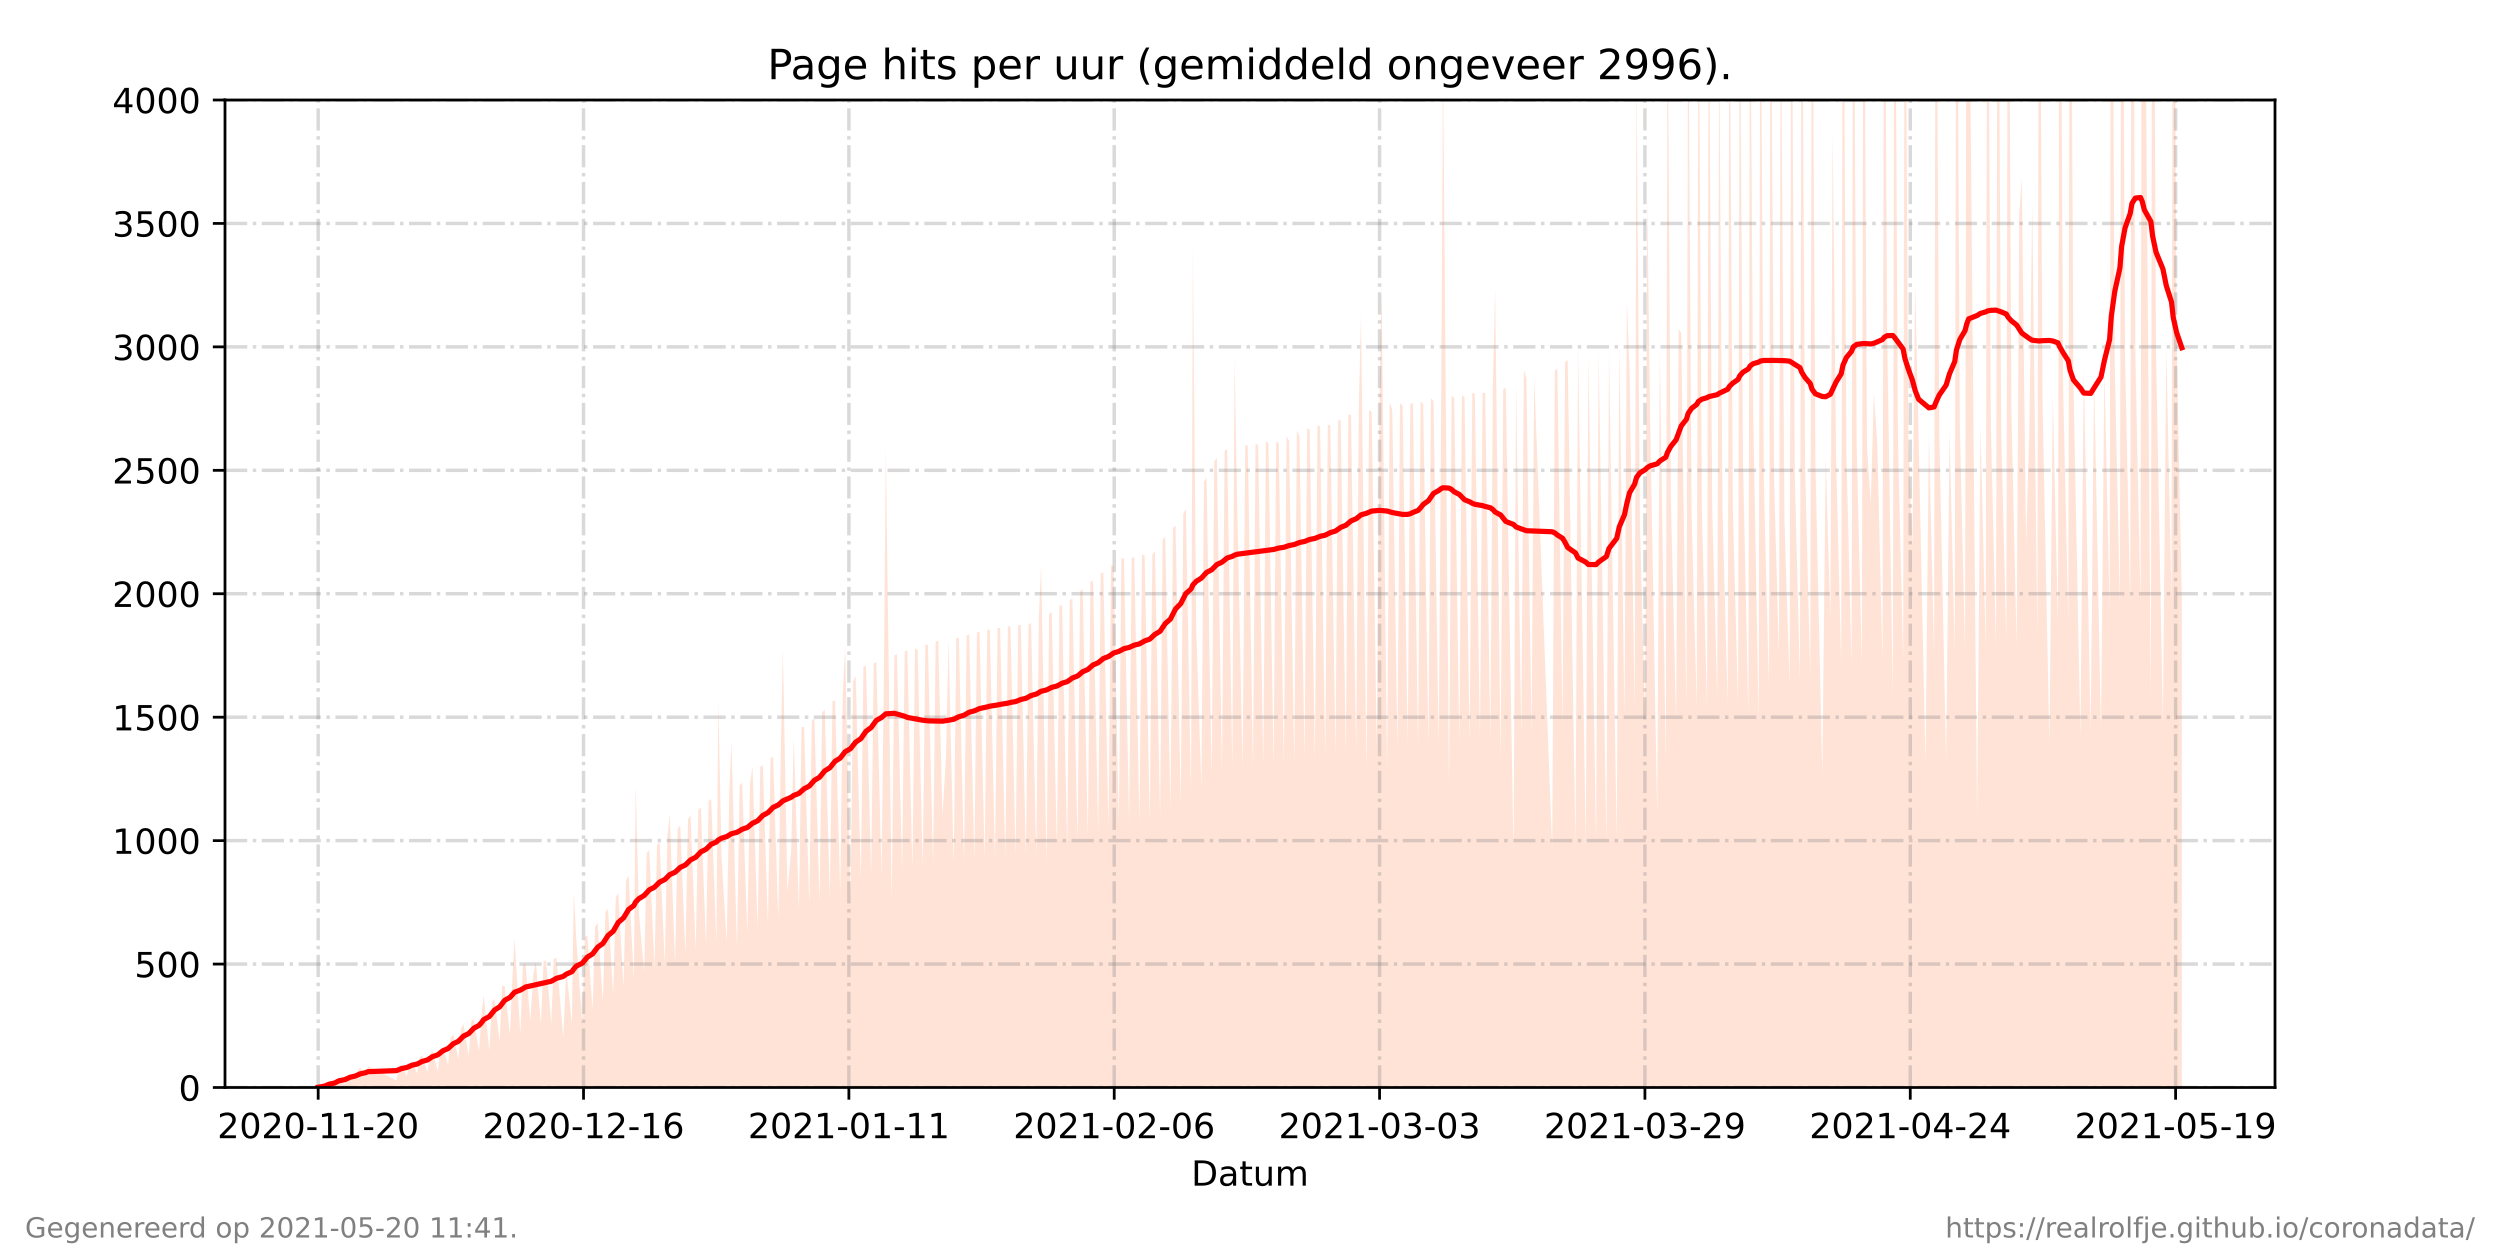 <?xml version="1.0" encoding="utf-8" standalone="no"?>
<!DOCTYPE svg PUBLIC "-//W3C//DTD SVG 1.1//EN"
  "http://www.w3.org/Graphics/SVG/1.1/DTD/svg11.dtd">
<!-- Created with matplotlib (https://matplotlib.org/) -->
<svg height="360pt" version="1.1" viewBox="0 0 720 360" width="720pt" xmlns="http://www.w3.org/2000/svg" xmlns:xlink="http://www.w3.org/1999/xlink">
 <defs>
  <style type="text/css">*{stroke-linecap:butt;stroke-linejoin:round;}</style>
 </defs>
 <g id="figure_1">
  <g id="patch_1">
   <path d="M 0 360 
L 720 360 
L 720 0 
L 0 0 
z
" style="fill:#ffffff;"/>
  </g>
  <g id="axes_1">
   <g id="patch_2">
    <path d="M 64.8 313.2 
L 655.2 313.2 
L 655.2 28.8 
L 64.8 28.8 
z
" style="fill:#ffffff;"/>
   </g>
   <g id="PolyCollection_1">
    <path clip-path="url(#p0fc23ca693)" d="M 91.636 313.2 
L 91.636 313.2 
L 93.38 313.2 
L 94.123 313.2 
L 94.866 313.2 
L 96.348 313.2 
L 97.093 313.2 
L 97.591 313.2 
L 99.328 313.2 
L 100.067 313.2 
L 100.81 313.2 
L 102.296 313.2 
L 103.039 313.2 
L 103.782 313.2 
L 105.268 313.2 
L 106.011 313.2 
L 114.184 313.2 
L 114.927 313.2 
L 115.67 313.2 
L 117.156 313.2 
L 117.899 313.2 
L 118.642 313.2 
L 120.128 313.2 
L 120.871 313.2 
L 121.577 313.2 
L 123.1 313.2 
L 123.843 313.2 
L 124.514 313.2 
L 126.07 313.2 
L 126.813 313.2 
L 127.557 313.2 
L 129.042 313.2 
L 129.786 313.2 
L 130.528 313.2 
L 132.017 313.2 
L 132.76 313.2 
L 133.471 313.2 
L 134.988 313.2 
L 135.731 313.2 
L 136.474 313.2 
L 137.958 313.2 
L 138.701 313.2 
L 139.311 313.2 
L 140.93 313.2 
L 141.673 313.2 
L 142.416 313.2 
L 143.905 313.2 
L 144.601 313.2 
L 145.34 313.2 
L 146.877 313.2 
L 147.621 313.2 
L 148.196 313.2 
L 149.846 313.2 
L 150.59 313.2 
L 151.335 313.2 
L 152.73 313.2 
L 153.561 313.2 
L 154.304 313.2 
L 155.79 313.2 
L 156.535 313.2 
L 157.277 313.2 
L 158.762 313.2 
L 159.505 313.2 
L 160.248 313.2 
L 162.221 313.2 
L 163.08 313.2 
L 164.707 313.2 
L 165.245 313.2 
L 165.962 313.2 
L 167.678 313.2 
L 168.421 313.2 
L 169.164 313.2 
L 170.65 313.2 
L 171.39 313.2 
L 172.133 313.2 
L 173.619 313.2 
L 174.362 313.2 
L 175.105 313.2 
L 176.591 313.2 
L 177.334 313.2 
L 178.077 313.2 
L 179.564 313.2 
L 180.306 313.2 
L 181.051 313.2 
L 182.535 313.2 
L 183.071 313.2 
L 184.021 313.2 
L 185.507 313.2 
L 186.25 313.2 
L 186.993 313.2 
L 188.479 313.2 
L 189.222 313.2 
L 189.965 313.2 
L 191.452 313.2 
L 192.194 313.2 
L 192.879 313.2 
L 194.423 313.2 
L 195.166 313.2 
L 195.909 313.2 
L 197.395 313.2 
L 198.141 313.2 
L 198.881 313.2 
L 200.367 313.2 
L 201.11 313.2 
L 201.853 313.2 
L 203.339 313.2 
L 204.082 313.2 
L 204.825 313.2 
L 206.311 313.2 
L 206.867 313.2 
L 207.796 313.2 
L 209.284 313.2 
L 210.025 313.2 
L 210.66 313.2 
L 212.254 313.2 
L 212.998 313.2 
L 213.741 313.2 
L 215.23 313.2 
L 215.993 313.2 
L 216.717 313.2 
L 218.199 313.2 
L 218.941 313.2 
L 219.685 313.2 
L 221.171 313.2 
L 221.914 313.2 
L 222.66 313.2 
L 224.142 313.2 
L 224.885 313.2 
L 225.462 313.2 
L 226.77 313.2 
L 227.857 313.2 
L 228.601 313.2 
L 230.093 313.2 
L 230.832 313.2 
L 231.576 313.2 
L 233.058 313.2 
L 233.801 313.2 
L 234.544 313.2 
L 236.03 313.2 
L 236.773 313.2 
L 237.516 313.2 
L 239.006 313.2 
L 239.745 313.2 
L 240.488 313.2 
L 241.974 313.2 
L 242.717 313.2 
L 243.382 313.2 
L 244.951 313.2 
L 245.694 313.2 
L 246.437 313.2 
L 247.922 313.2 
L 248.665 313.2 
L 249.409 313.2 
L 250.89 313.2 
L 251.633 313.2 
L 252.376 313.2 
L 253.868 313.2 
L 254.609 313.2 
L 255.109 313.2 
L 256.835 313.2 
L 257.577 313.2 
L 258.32 313.2 
L 259.806 313.2 
L 260.549 313.2 
L 261.292 313.2 
L 262.778 313.2 
L 263.521 313.2 
L 264.269 313.2 
L 265.754 313.2 
L 266.497 313.2 
L 267.24 313.2 
L 268.722 313.2 
L 269.465 313.2 
L 270.208 313.2 
L 271.431 313.2 
L 272.437 313.2 
L 273.179 313.2 
L 274.666 313.2 
L 275.409 313.2 
L 276.151 313.2 
L 277.639 313.2 
L 278.38 313.2 
L 279.123 313.2 
L 280.609 313.2 
L 281.352 313.2 
L 282.095 313.2 
L 283.581 313.2 
L 284.324 313.2 
L 285.067 313.2 
L 286.553 313.2 
L 287.296 313.2 
L 288.04 313.2 
L 289.526 313.2 
L 290.268 313.2 
L 291.011 313.2 
L 292.497 313.2 
L 293.24 313.2 
L 293.983 313.2 
L 295.469 313.2 
L 296.213 313.2 
L 296.955 313.2 
L 298.442 313.2 
L 299.181 313.2 
L 299.847 313.2 
L 301.41 313.2 
L 302.153 313.2 
L 302.896 313.2 
L 304.382 313.2 
L 305.124 313.2 
L 305.868 313.2 
L 307.355 313.2 
L 308.096 313.2 
L 308.839 313.2 
L 310.326 313.2 
L 311.068 313.2 
L 311.811 313.2 
L 313.3 313.2 
L 314.041 313.2 
L 314.783 313.2 
L 316.27 313.2 
L 317.012 313.2 
L 317.755 313.2 
L 319.242 313.2 
L 319.984 313.2 
L 320.73 313.2 
L 322.216 313.2 
L 322.959 313.2 
L 323.702 313.2 
L 325.188 313.2 
L 325.931 313.2 
L 326.674 313.2 
L 328.161 313.2 
L 328.903 313.2 
L 329.646 313.2 
L 331.132 313.2 
L 331.874 313.2 
L 332.618 313.2 
L 334.104 313.2 
L 334.846 313.2 
L 335.589 313.2 
L 337.076 313.2 
L 337.818 313.2 
L 338.561 313.2 
L 340.045 313.2 
L 340.79 313.2 
L 341.533 313.2 
L 343.019 313.2 
L 343.541 313.2 
L 344.505 313.2 
L 345.991 313.2 
L 346.734 313.2 
L 347.477 313.2 
L 348.963 313.2 
L 349.706 313.2 
L 350.45 313.2 
L 351.935 313.2 
L 352.678 313.2 
L 353.421 313.2 
L 354.907 313.2 
L 355.557 313.2 
L 356.393 313.2 
L 357.876 313.2 
L 358.619 313.2 
L 359.362 313.2 
L 360.853 313.2 
L 361.596 313.2 
L 362.339 313.2 
L 363.822 313.2 
L 364.563 313.2 
L 365.306 313.2 
L 366.792 313.2 
L 367.535 313.2 
L 368.279 313.2 
L 369.767 313.2 
L 370.507 313.2 
L 371.253 313.2 
L 372.747 313.2 
L 373.484 313.2 
L 374.23 313.2 
L 375.712 313.2 
L 376.453 313.2 
L 377.196 313.2 
L 378.69 313.2 
L 379.431 313.2 
L 380.174 313.2 
L 381.656 313.2 
L 382.397 313.2 
L 383.141 313.2 
L 384.627 313.2 
L 385.369 313.2 
L 386.112 313.2 
L 387.598 313.2 
L 388.341 313.2 
L 389.084 313.2 
L 390.572 313.2 
L 391.313 313.2 
L 391.961 313.2 
L 393.55 313.2 
L 394.291 313.2 
L 395.034 313.2 
L 396.518 313.2 
L 397.257 313.2 
L 397.889 313.2 
L 399.489 313.2 
L 400.226 313.2 
L 400.972 313.2 
L 402.463 313.2 
L 403.203 313.2 
L 403.946 313.2 
L 405.427 313.2 
L 406.169 313.2 
L 406.912 313.2 
L 408.4 313.2 
L 409.142 313.2 
L 409.887 313.2 
L 411.374 313.2 
L 412.113 313.2 
L 412.856 313.2 
L 414.347 313.2 
L 415.085 313.2 
L 415.583 313.2 
L 417.32 313.2 
L 418.06 313.2 
L 418.803 313.2 
L 420.292 313.2 
L 421.032 313.2 
L 421.775 313.2 
L 423.264 313.2 
L 424.005 313.2 
L 424.747 313.2 
L 426.233 313.2 
L 426.976 313.2 
L 427.719 313.2 
L 429.212 313.2 
L 429.949 313.2 
L 430.598 313.2 
L 432.18 313.2 
L 432.922 313.2 
L 433.663 313.2 
L 435.892 313.2 
L 436.635 313.2 
L 438.13 313.2 
L 438.864 313.2 
L 439.607 313.2 
L 441.095 313.2 
L 441.839 313.2 
L 447.037 313.2 
L 447.78 313.2 
L 448.523 313.2 
L 450.009 313.2 
L 450.752 313.2 
L 451.495 313.2 
L 453.735 313.2 
L 454.467 313.2 
L 456.696 313.2 
L 457.439 313.2 
L 459.671 313.2 
L 460.41 313.2 
L 462.642 313.2 
L 463.387 313.2 
L 465.613 313.2 
L 466.356 313.2 
L 467.844 313.2 
L 468.544 313.2 
L 469.314 313.2 
L 470.772 313.2 
L 471.314 313.2 
L 472.294 313.2 
L 473.789 313.2 
L 474.41 313.2 
L 475.239 313.2 
L 477.276 313.2 
L 478.032 313.2 
L 479.75 313.2 
L 480.25 313.2 
L 481.198 313.2 
L 482.718 313.2 
L 483.456 313.2 
L 484.199 313.2 
L 485.685 313.2 
L 486.188 313.2 
L 487.174 313.2 
L 488.66 313.2 
L 489.16 313.2 
L 490.147 313.2 
L 491.632 313.2 
L 492.133 313.2 
L 493.118 313.2 
L 494.564 313.2 
L 495.105 313.2 
L 496.09 313.2 
L 497.577 313.2 
L 498.076 313.2 
L 499.062 313.2 
L 500.549 313.2 
L 501.054 313.2 
L 501.973 313.2 
L 503.522 313.2 
L 504.022 313.2 
L 504.879 313.2 
L 506.494 313.2 
L 506.993 313.2 
L 507.978 313.2 
L 509.465 313.2 
L 509.964 313.2 
L 510.95 313.2 
L 512.325 313.2 
L 512.867 313.2 
L 513.922 313.2 
L 515.41 313.2 
L 515.908 313.2 
L 516.894 313.2 
L 518.382 313.2 
L 518.88 313.2 
L 519.866 313.2 
L 521.353 313.2 
L 521.852 313.2 
L 522.837 313.2 
L 524.823 313.2 
L 525.809 313.2 
L 527.143 313.2 
L 527.796 313.2 
L 528.786 313.2 
L 530.267 313.2 
L 530.768 313.2 
L 531.753 313.2 
L 533.239 313.2 
L 533.746 313.2 
L 534.725 313.2 
L 536.213 313.2 
L 536.712 313.2 
L 537.697 313.2 
L 538.776 313.2 
L 539.685 313.2 
L 540.669 313.2 
L 542.157 313.2 
L 542.656 313.2 
L 543.499 313.2 
L 545.128 313.2 
L 545.627 313.2 
L 546.613 313.2 
L 548.101 313.2 
L 548.599 313.2 
L 549.585 313.2 
L 550.772 313.2 
L 551.571 313.2 
L 552.557 313.2 
L 554.543 313.2 
L 555.528 313.2 
L 557.016 313.2 
L 557.515 313.2 
L 558.501 313.2 
L 560.487 313.2 
L 561.473 313.2 
L 562.96 313.2 
L 563.459 313.2 
L 564.445 313.2 
L 565.932 313.2 
L 566.433 313.2 
L 566.983 313.2 
L 569.403 313.2 
L 570.388 313.2 
L 571.874 313.2 
L 572.375 313.2 
L 573.36 313.2 
L 574.846 313.2 
L 575.347 313.2 
L 576.348 313.2 
L 577.818 313.2 
L 578.319 313.2 
L 579.295 313.2 
L 580.79 313.2 
L 581.546 313.2 
L 582.276 313.2 
L 583.503 313.2 
L 584.51 313.2 
L 585.269 313.2 
L 586.757 313.2 
L 587.255 313.2 
L 588.24 313.2 
L 590.227 313.2 
L 591.212 313.2 
L 592.7 313.2 
L 593.199 313.2 
L 594.184 313.2 
L 595.67 313.2 
L 596.171 313.2 
L 597.156 313.2 
L 599.153 313.2 
L 600.129 313.2 
L 602.106 313.2 
L 603.1 313.2 
L 605.088 313.2 
L 606.074 313.2 
L 607.561 313.2 
L 608.059 313.2 
L 609.044 313.2 
L 610.531 313.2 
L 611.031 313.2 
L 612.016 313.2 
L 613.502 313.2 
L 614.002 313.2 
L 614.987 313.2 
L 616.474 313.2 
L 616.974 313.2 
L 617.561 313.2 
L 619.45 313.2 
L 619.948 313.2 
L 620.931 313.2 
L 622.918 313.2 
L 623.904 313.2 
L 625.392 313.2 
L 625.892 313.2 
L 626.875 313.2 
L 628.364 313.2 
L 628.364 313.2 
L 628.364 172.166 
L 626.875 99.822 
L 625.892 -106.438 
L 625.392 172.403 
L 623.904 100.537 
L 622.918 208.113 
L 620.931 101.183 
L 619.948 -104.184 
L 619.45 203.092 
L 617.561 -41.041 
L 616.974 -101.576 
L 616.474 173.539 
L 614.987 102.662 
L 614.002 -101.159 
L 613.502 173.806 
L 612.016 102.939 
L 611.031 -101.044 
L 610.531 174.27 
L 609.044 104.181 
L 608.059 -98.719 
L 607.561 175.636 
L 606.074 105.86 
L 605.088 210.461 
L 603.1 108.212 
L 602.106 210.498 
L 600.129 106.193 
L 599.153 212.396 
L 597.156 109.975 
L 596.171 -85.494 
L 595.67 179.152 
L 594.184 111.802 
L 593.199 -83.059 
L 592.7 180.592 
L 591.212 113.541 
L 590.227 214.509 
L 588.24 115.148 
L 587.255 -77.628 
L 586.757 182.738 
L 585.269 57.992 
L 584.51 121.456 
L 583.503 156.853 
L 582.276 51.317 
L 581.546 61.39 
L 580.79 186.081 
L 579.295 118.818 
L 578.319 -65.672 
L 577.818 184.485 
L 576.348 124.304 
L 575.347 -64.293 
L 574.846 186.092 
L 573.36 121.703 
L 572.375 -63.297 
L 571.874 186.534 
L 570.388 122.232 
L 569.403 235.546 
L 566.983 -27.486 
L 566.433 -61.388 
L 565.932 187.382 
L 564.445 123.382 
L 563.459 -61.58 
L 562.96 187.613 
L 561.473 123.801 
L 560.487 219.321 
L 558.501 124.303 
L 557.515 -59.826 
L 557.016 188.266 
L 555.528 124.737 
L 554.543 219.82 
L 552.557 125.292 
L 551.571 81.769 
L 550.772 157.693 
L 549.585 125.87 
L 548.599 -57.044 
L 548.101 189.64 
L 546.613 126.877 
L 545.627 -53.668 
L 545.128 200.766 
L 543.499 96.42 
L 542.656 -52.718 
L 542.157 190.553 
L 540.669 127.868 
L 539.685 113.199 
L 538.776 144.84 
L 537.697 128.943 
L 536.712 -51.025 
L 536.213 191.35 
L 534.725 128.073 
L 533.746 -43.536 
L 533.239 191.44 
L 531.753 129.752 
L 530.768 -48.029 
L 530.267 191.389 
L 528.786 131.133 
L 527.796 37.306 
L 527.143 178.282 
L 525.809 131.522 
L 524.823 223.385 
L 522.837 133.269 
L 521.852 -41.13 
L 521.353 194.414 
L 519.866 134.318 
L 518.88 -38.487 
L 518.382 195.866 
L 516.894 136.383 
L 515.908 -34.282 
L 515.41 197.205 
L 513.922 149.989 
L 512.867 -4.333 
L 512.325 188.183 
L 510.95 138.901 
L 509.964 -30.57 
L 509.465 197.793 
L 507.978 138.899 
L 506.993 -29.195 
L 506.494 207.808 
L 504.879 116.131 
L 504.022 -20.769 
L 503.522 205.873 
L 501.973 132.444 
L 501.054 -14.701 
L 500.549 202.289 
L 499.062 146.182 
L 498.076 -15.745 
L 497.577 202.909 
L 496.09 146.855 
L 495.105 10.78 
L 494.564 200.069 
L 493.118 147.356 
L 492.133 -13.132 
L 491.632 203.281 
L 490.147 147.732 
L 489.16 -13.324 
L 488.66 203.455 
L 487.174 148.034 
L 486.188 -9.356 
L 485.685 204.548 
L 484.199 95.981 
L 483.456 94.685 
L 482.718 207.351 
L 481.198 143.393 
L 480.25 -7.267 
L 479.75 219.898 
L 478.032 101.369 
L 477.276 234.72 
L 475.239 120.68 
L 474.41 56.637 
L 473.789 206.576 
L 472.294 150.754 
L 471.314 19.5 
L 470.772 204.116 
L 469.314 106.895 
L 468.544 86.351 
L 467.844 206.653 
L 466.356 99.585 
L 465.613 242.076 
L 463.387 101.386 
L 462.642 242.624 
L 460.41 101.092 
L 459.671 242.935 
L 457.439 102.378 
L 456.696 242.999 
L 454.467 99.514 
L 453.735 243.465 
L 451.495 103.694 
L 450.752 104.271 
L 450.009 209.162 
L 448.523 106.114 
L 447.78 106.793 
L 447.037 244.469 
L 441.839 108.501 
L 441.095 211.102 
L 439.607 108.951 
L 438.864 106.484 
L 438.13 211.724 
L 436.635 110.263 
L 435.892 245.95 
L 433.663 111.727 
L 432.922 111.979 
L 432.18 218.856 
L 430.598 83.269 
L 429.949 111.035 
L 429.212 213.535 
L 427.719 113.059 
L 426.976 113.228 
L 426.233 213.247 
L 424.747 113.318 
L 424.005 113.169 
L 423.264 213.999 
L 421.775 114.401 
L 421.032 113.732 
L 420.292 214.093 
L 418.803 114.661 
L 418.06 113.915 
L 417.32 228.364 
L 415.583 17.102 
L 415.085 113.797 
L 414.347 214.6 
L 412.856 115.425 
L 412.113 114.708 
L 411.374 214.536 
L 409.887 116.392 
L 409.142 115.497 
L 408.4 214.731 
L 406.912 116.102 
L 406.169 116.251 
L 405.427 214.439 
L 403.946 116.712 
L 403.203 116.178 
L 402.463 215.47 
L 400.972 118.027 
L 400.226 115.812 
L 399.489 222.356 
L 397.889 83.291 
L 397.257 117.374 
L 396.518 215.731 
L 395.034 118.674 
L 394.291 118.098 
L 393.55 222.384 
L 391.961 90.56 
L 391.313 118.739 
L 390.572 216.394 
L 389.084 119.423 
L 388.341 119.451 
L 387.598 216.487 
L 386.112 120.919 
L 385.369 121.131 
L 384.627 217.667 
L 383.141 122.589 
L 382.397 122.223 
L 381.656 217.663 
L 380.174 122.755 
L 379.431 122.447 
L 378.69 218.91 
L 377.196 123.71 
L 376.453 123.373 
L 375.712 218.372 
L 374.23 125.664 
L 373.484 123.973 
L 372.747 220.22 
L 371.253 126.993 
L 370.507 125.692 
L 369.767 220.269 
L 368.279 127.485 
L 367.535 127.334 
L 366.792 220.351 
L 365.306 127.713 
L 364.563 127.053 
L 363.822 220.371 
L 362.339 128.024 
L 361.596 127.933 
L 360.853 221.038 
L 359.362 128.324 
L 358.619 128.248 
L 357.876 220.825 
L 356.393 149.598 
L 355.557 102.833 
L 354.907 221.243 
L 353.421 129.312 
L 352.678 129.844 
L 351.935 222.096 
L 350.45 131.856 
L 349.706 132.839 
L 348.963 224.055 
L 347.477 137.495 
L 346.734 138.773 
L 345.991 226.534 
L 344.505 180.884 
L 343.541 70.738 
L 343.019 228.796 
L 341.533 146.521 
L 340.79 148.051 
L 340.045 231.444 
L 338.561 151.409 
L 337.818 151.984 
L 337.076 232.98 
L 335.589 154.553 
L 334.846 155.458 
L 334.104 234.945 
L 332.618 158.719 
L 331.874 159.618 
L 331.132 236.536 
L 329.646 159.944 
L 328.903 159.734 
L 328.161 236.877 
L 326.674 160.563 
L 325.931 160.569 
L 325.188 236.966 
L 323.702 160.816 
L 322.959 160.822 
L 322.216 237.217 
L 320.73 162.964 
L 319.984 162.877 
L 319.242 238.409 
L 317.755 164.799 
L 317.012 165.209 
L 316.27 239.871 
L 314.783 167.191 
L 314.041 167.611 
L 313.3 241.055 
L 311.811 169.686 
L 311.068 170.304 
L 310.326 242.215 
L 308.839 172.243 
L 308.096 172.938 
L 307.355 243.639 
L 305.868 174.328 
L 305.124 174.394 
L 304.382 244.156 
L 302.896 176.299 
L 302.153 176.821 
L 301.41 248.536 
L 299.847 162.767 
L 299.181 178.209 
L 298.442 246.436 
L 296.955 179.478 
L 296.213 179.836 
L 295.469 246.529 
L 293.983 179.906 
L 293.24 180.045 
L 292.497 246.701 
L 291.011 180.429 
L 290.268 180.366 
L 289.526 246.905 
L 288.04 180.859 
L 287.296 180.869 
L 286.553 247.144 
L 285.067 181.208 
L 284.324 181.473 
L 283.581 247.462 
L 282.095 181.896 
L 281.352 182.077 
L 280.609 247.735 
L 279.123 182.62 
L 278.38 183.033 
L 277.639 248.433 
L 276.151 183.589 
L 275.409 183.819 
L 274.666 248.682 
L 273.179 184.11 
L 272.437 217.897 
L 271.431 235.033 
L 270.208 184.515 
L 269.465 184.778 
L 268.722 249.165 
L 267.24 185.629 
L 266.497 185.703 
L 265.754 249.646 
L 264.269 187.12 
L 263.521 186.704 
L 262.778 250.106 
L 261.292 187.24 
L 260.549 187.605 
L 259.806 250.501 
L 258.32 188.41 
L 257.577 188.786 
L 256.835 259.736 
L 255.109 128.913 
L 254.609 189.466 
L 253.868 252.015 
L 252.376 190.59 
L 251.633 191.123 
L 250.89 252.012 
L 249.409 191.584 
L 248.665 192.098 
L 247.922 253.087 
L 246.437 194.697 
L 245.694 196.281 
L 244.951 258.619 
L 243.382 186.06 
L 242.717 200.183 
L 241.974 256.998 
L 240.488 201.842 
L 239.745 201.897 
L 239.006 258.318 
L 237.516 204.375 
L 236.773 205.178 
L 236.03 259.563 
L 234.544 206.884 
L 233.801 207.457 
L 233.058 260.585 
L 231.576 209.339 
L 230.832 209.399 
L 230.093 262.222 
L 228.601 212.234 
L 227.857 244.765 
L 226.77 256.797 
L 225.462 186.654 
L 224.885 215.757 
L 224.142 264.824 
L 222.66 217.979 
L 221.914 218.347 
L 221.171 266.143 
L 219.685 220.295 
L 218.941 220.913 
L 218.199 267.274 
L 216.717 220.551 
L 215.993 225.858 
L 215.23 268.867 
L 213.741 225.34 
L 212.998 226.227 
L 212.254 273.046 
L 210.66 213.605 
L 210.025 228.504 
L 209.284 271.404 
L 207.796 246.382 
L 206.867 201.95 
L 206.311 271.591 
L 204.825 230.139 
L 204.082 230.706 
L 203.339 272.262 
L 201.853 232.487 
L 201.11 233.244 
L 200.367 273.529 
L 198.881 234.768 
L 198.141 235.987 
L 197.395 274.844 
L 195.909 237.751 
L 195.166 238.606 
L 194.423 277.652 
L 192.879 234.443 
L 192.194 241.05 
L 191.452 277.521 
L 189.965 242.623 
L 189.222 243.268 
L 188.479 278.509 
L 186.993 244.813 
L 186.25 245.658 
L 185.507 279.993 
L 184.021 262.712 
L 183.071 225.941 
L 182.535 281.974 
L 181.051 252.188 
L 180.306 253.551 
L 179.564 284.135 
L 178.077 257.221 
L 177.334 258.381 
L 176.591 286.435 
L 175.105 261.726 
L 174.362 262.791 
L 173.619 288.551 
L 172.133 265.809 
L 171.39 266.845 
L 170.65 290.723 
L 169.164 269.337 
L 168.421 269.889 
L 167.678 294.729 
L 165.962 270.314 
L 165.245 256.803 
L 164.707 294.749 
L 163.08 279.276 
L 162.221 298.913 
L 160.248 275.777 
L 159.505 276.16 
L 158.762 294.867 
L 157.277 276.597 
L 156.535 276.836 
L 155.79 295.042 
L 154.304 276.954 
L 153.561 280.905 
L 152.73 294.024 
L 151.335 277.43 
L 150.59 278.068 
L 149.846 297.755 
L 148.196 270.256 
L 147.621 280.551 
L 146.877 297.97 
L 145.34 284.001 
L 144.601 283.868 
L 143.905 299.977 
L 142.416 287.632 
L 141.673 288.666 
L 140.93 302.565 
L 139.311 286.566 
L 138.701 291.783 
L 137.958 302.821 
L 136.474 293.552 
L 135.731 294.11 
L 134.988 304.121 
L 133.471 294.947 
L 132.76 296.246 
L 132.017 305.033 
L 130.528 297.843 
L 129.786 298.803 
L 129.042 306.667 
L 127.557 301.472 
L 126.813 302.276 
L 126.07 308.482 
L 124.514 302.549 
L 123.843 304.194 
L 123.1 308.823 
L 121.577 303.979 
L 120.871 304.488 
L 120.128 309.125 
L 118.642 305.705 
L 117.899 306.275 
L 117.156 309.912 
L 115.67 306.719 
L 114.927 306.895 
L 114.184 311.15 
L 106.011 307.055 
L 105.268 310.155 
L 103.782 307.405 
L 103.039 308.164 
L 102.296 310.996 
L 100.81 309.729 
L 100.067 310.354 
L 99.328 312.354 
L 97.591 310.849 
L 97.093 311.876 
L 96.348 312.606 
L 94.866 312.181 
L 94.123 312.335 
L 93.38 312.892 
L 91.636 313.2 
z
" style="fill:#ffa07a;fill-opacity:0.3;"/>
   </g>
   <g id="matplotlib.axis_1">
    <g id="xtick_1">
     <g id="line2d_1">
      <path clip-path="url(#p0fc23ca693)" d="M 91.636 313.2 
L 91.636 28.8 
" style="fill:none;stroke:#808080;stroke-dasharray:6.4,1.6,1,1.6;stroke-dashoffset:0;stroke-opacity:0.3;"/>
     </g>
     <g id="line2d_2">
      <defs>
       <path d="M 0 0 
L 0 3.5 
" id="m66e123b689" style="stroke:#000000;stroke-width:0.8;"/>
      </defs>
      <g>
       <use style="stroke:#000000;stroke-width:0.8;" x="91.636" xlink:href="#m66e123b689" y="313.2"/>
      </g>
     </g>
     <g id="text_1">
      <!-- 2020-11-20 -->
      <g transform="translate(62.579 327.798)scale(0.1 -0.1)">
       <defs>
        <path d="M 19.188 8.297 
L 53.609 8.297 
L 53.609 0 
L 7.328 0 
L 7.328 8.297 
Q 12.938 14.109 22.625 23.891 
Q 32.328 33.688 34.812 36.531 
Q 39.547 41.844 41.422 45.531 
Q 43.312 49.219 43.312 52.781 
Q 43.312 58.594 39.234 62.25 
Q 35.156 65.922 28.609 65.922 
Q 23.969 65.922 18.812 64.312 
Q 13.672 62.703 7.812 59.422 
L 7.812 69.391 
Q 13.766 71.781 18.938 73 
Q 24.125 74.219 28.422 74.219 
Q 39.75 74.219 46.484 68.547 
Q 53.219 62.891 53.219 53.422 
Q 53.219 48.922 51.531 44.891 
Q 49.859 40.875 45.406 35.406 
Q 44.188 33.984 37.641 27.219 
Q 31.109 20.453 19.188 8.297 
z
" id="DejaVuSans-50"/>
        <path d="M 31.781 66.406 
Q 24.172 66.406 20.328 58.906 
Q 16.5 51.422 16.5 36.375 
Q 16.5 21.391 20.328 13.891 
Q 24.172 6.391 31.781 6.391 
Q 39.453 6.391 43.281 13.891 
Q 47.125 21.391 47.125 36.375 
Q 47.125 51.422 43.281 58.906 
Q 39.453 66.406 31.781 66.406 
z
M 31.781 74.219 
Q 44.047 74.219 50.516 64.516 
Q 56.984 54.828 56.984 36.375 
Q 56.984 17.969 50.516 8.266 
Q 44.047 -1.422 31.781 -1.422 
Q 19.531 -1.422 13.062 8.266 
Q 6.594 17.969 6.594 36.375 
Q 6.594 54.828 13.062 64.516 
Q 19.531 74.219 31.781 74.219 
z
" id="DejaVuSans-48"/>
        <path d="M 4.891 31.391 
L 31.203 31.391 
L 31.203 23.391 
L 4.891 23.391 
z
" id="DejaVuSans-45"/>
        <path d="M 12.406 8.297 
L 28.516 8.297 
L 28.516 63.922 
L 10.984 60.406 
L 10.984 69.391 
L 28.422 72.906 
L 38.281 72.906 
L 38.281 8.297 
L 54.391 8.297 
L 54.391 0 
L 12.406 0 
z
" id="DejaVuSans-49"/>
       </defs>
       <use xlink:href="#DejaVuSans-50"/>
       <use x="63.623" xlink:href="#DejaVuSans-48"/>
       <use x="127.246" xlink:href="#DejaVuSans-50"/>
       <use x="190.869" xlink:href="#DejaVuSans-48"/>
       <use x="254.492" xlink:href="#DejaVuSans-45"/>
       <use x="290.576" xlink:href="#DejaVuSans-49"/>
       <use x="354.199" xlink:href="#DejaVuSans-49"/>
       <use x="417.822" xlink:href="#DejaVuSans-45"/>
       <use x="453.906" xlink:href="#DejaVuSans-50"/>
       <use x="517.529" xlink:href="#DejaVuSans-48"/>
      </g>
     </g>
    </g>
    <g id="xtick_2">
     <g id="line2d_3">
      <path clip-path="url(#p0fc23ca693)" d="M 168.056 313.2 
L 168.056 28.8 
" style="fill:none;stroke:#808080;stroke-dasharray:6.4,1.6,1,1.6;stroke-dashoffset:0;stroke-opacity:0.3;"/>
     </g>
     <g id="line2d_4">
      <g>
       <use style="stroke:#000000;stroke-width:0.8;" x="168.056" xlink:href="#m66e123b689" y="313.2"/>
      </g>
     </g>
     <g id="text_2">
      <!-- 2020-12-16 -->
      <g transform="translate(138.998 327.798)scale(0.1 -0.1)">
       <defs>
        <path d="M 33.016 40.375 
Q 26.375 40.375 22.484 35.828 
Q 18.609 31.297 18.609 23.391 
Q 18.609 15.531 22.484 10.953 
Q 26.375 6.391 33.016 6.391 
Q 39.656 6.391 43.531 10.953 
Q 47.406 15.531 47.406 23.391 
Q 47.406 31.297 43.531 35.828 
Q 39.656 40.375 33.016 40.375 
z
M 52.594 71.297 
L 52.594 62.312 
Q 48.875 64.062 45.094 64.984 
Q 41.312 65.922 37.594 65.922 
Q 27.828 65.922 22.672 59.328 
Q 17.531 52.734 16.797 39.406 
Q 19.672 43.656 24.016 45.922 
Q 28.375 48.188 33.594 48.188 
Q 44.578 48.188 50.953 41.516 
Q 57.328 34.859 57.328 23.391 
Q 57.328 12.156 50.688 5.359 
Q 44.047 -1.422 33.016 -1.422 
Q 20.359 -1.422 13.672 8.266 
Q 6.984 17.969 6.984 36.375 
Q 6.984 53.656 15.188 63.938 
Q 23.391 74.219 37.203 74.219 
Q 40.922 74.219 44.703 73.484 
Q 48.484 72.75 52.594 71.297 
z
" id="DejaVuSans-54"/>
       </defs>
       <use xlink:href="#DejaVuSans-50"/>
       <use x="63.623" xlink:href="#DejaVuSans-48"/>
       <use x="127.246" xlink:href="#DejaVuSans-50"/>
       <use x="190.869" xlink:href="#DejaVuSans-48"/>
       <use x="254.492" xlink:href="#DejaVuSans-45"/>
       <use x="290.576" xlink:href="#DejaVuSans-49"/>
       <use x="354.199" xlink:href="#DejaVuSans-50"/>
       <use x="417.822" xlink:href="#DejaVuSans-45"/>
       <use x="453.906" xlink:href="#DejaVuSans-49"/>
       <use x="517.529" xlink:href="#DejaVuSans-54"/>
      </g>
     </g>
    </g>
    <g id="xtick_3">
     <g id="line2d_5">
      <path clip-path="url(#p0fc23ca693)" d="M 244.476 313.2 
L 244.476 28.8 
" style="fill:none;stroke:#808080;stroke-dasharray:6.4,1.6,1,1.6;stroke-dashoffset:0;stroke-opacity:0.3;"/>
     </g>
     <g id="line2d_6">
      <g>
       <use style="stroke:#000000;stroke-width:0.8;" x="244.476" xlink:href="#m66e123b689" y="313.2"/>
      </g>
     </g>
     <g id="text_3">
      <!-- 2021-01-11 -->
      <g transform="translate(215.418 327.798)scale(0.1 -0.1)">
       <use xlink:href="#DejaVuSans-50"/>
       <use x="63.623" xlink:href="#DejaVuSans-48"/>
       <use x="127.246" xlink:href="#DejaVuSans-50"/>
       <use x="190.869" xlink:href="#DejaVuSans-49"/>
       <use x="254.492" xlink:href="#DejaVuSans-45"/>
       <use x="290.576" xlink:href="#DejaVuSans-48"/>
       <use x="354.199" xlink:href="#DejaVuSans-49"/>
       <use x="417.822" xlink:href="#DejaVuSans-45"/>
       <use x="453.906" xlink:href="#DejaVuSans-49"/>
       <use x="517.529" xlink:href="#DejaVuSans-49"/>
      </g>
     </g>
    </g>
    <g id="xtick_4">
     <g id="line2d_7">
      <path clip-path="url(#p0fc23ca693)" d="M 320.896 313.2 
L 320.896 28.8 
" style="fill:none;stroke:#808080;stroke-dasharray:6.4,1.6,1,1.6;stroke-dashoffset:0;stroke-opacity:0.3;"/>
     </g>
     <g id="line2d_8">
      <g>
       <use style="stroke:#000000;stroke-width:0.8;" x="320.896" xlink:href="#m66e123b689" y="313.2"/>
      </g>
     </g>
     <g id="text_4">
      <!-- 2021-02-06 -->
      <g transform="translate(291.838 327.798)scale(0.1 -0.1)">
       <use xlink:href="#DejaVuSans-50"/>
       <use x="63.623" xlink:href="#DejaVuSans-48"/>
       <use x="127.246" xlink:href="#DejaVuSans-50"/>
       <use x="190.869" xlink:href="#DejaVuSans-49"/>
       <use x="254.492" xlink:href="#DejaVuSans-45"/>
       <use x="290.576" xlink:href="#DejaVuSans-48"/>
       <use x="354.199" xlink:href="#DejaVuSans-50"/>
       <use x="417.822" xlink:href="#DejaVuSans-45"/>
       <use x="453.906" xlink:href="#DejaVuSans-48"/>
       <use x="517.529" xlink:href="#DejaVuSans-54"/>
      </g>
     </g>
    </g>
    <g id="xtick_5">
     <g id="line2d_9">
      <path clip-path="url(#p0fc23ca693)" d="M 397.315 313.2 
L 397.315 28.8 
" style="fill:none;stroke:#808080;stroke-dasharray:6.4,1.6,1,1.6;stroke-dashoffset:0;stroke-opacity:0.3;"/>
     </g>
     <g id="line2d_10">
      <g>
       <use style="stroke:#000000;stroke-width:0.8;" x="397.315" xlink:href="#m66e123b689" y="313.2"/>
      </g>
     </g>
     <g id="text_5">
      <!-- 2021-03-03 -->
      <g transform="translate(368.257 327.798)scale(0.1 -0.1)">
       <defs>
        <path d="M 40.578 39.312 
Q 47.656 37.797 51.625 33 
Q 55.609 28.219 55.609 21.188 
Q 55.609 10.406 48.188 4.484 
Q 40.766 -1.422 27.094 -1.422 
Q 22.516 -1.422 17.656 -0.516 
Q 12.797 0.391 7.625 2.203 
L 7.625 11.719 
Q 11.719 9.328 16.594 8.109 
Q 21.484 6.891 26.812 6.891 
Q 36.078 6.891 40.938 10.547 
Q 45.797 14.203 45.797 21.188 
Q 45.797 27.641 41.281 31.266 
Q 36.766 34.906 28.719 34.906 
L 20.219 34.906 
L 20.219 43.016 
L 29.109 43.016 
Q 36.375 43.016 40.234 45.922 
Q 44.094 48.828 44.094 54.297 
Q 44.094 59.906 40.109 62.906 
Q 36.141 65.922 28.719 65.922 
Q 24.656 65.922 20.016 65.031 
Q 15.375 64.156 9.812 62.312 
L 9.812 71.094 
Q 15.438 72.656 20.344 73.438 
Q 25.25 74.219 29.594 74.219 
Q 40.828 74.219 47.359 69.109 
Q 53.906 64.016 53.906 55.328 
Q 53.906 49.266 50.438 45.094 
Q 46.969 40.922 40.578 39.312 
z
" id="DejaVuSans-51"/>
       </defs>
       <use xlink:href="#DejaVuSans-50"/>
       <use x="63.623" xlink:href="#DejaVuSans-48"/>
       <use x="127.246" xlink:href="#DejaVuSans-50"/>
       <use x="190.869" xlink:href="#DejaVuSans-49"/>
       <use x="254.492" xlink:href="#DejaVuSans-45"/>
       <use x="290.576" xlink:href="#DejaVuSans-48"/>
       <use x="354.199" xlink:href="#DejaVuSans-51"/>
       <use x="417.822" xlink:href="#DejaVuSans-45"/>
       <use x="453.906" xlink:href="#DejaVuSans-48"/>
       <use x="517.529" xlink:href="#DejaVuSans-51"/>
      </g>
     </g>
    </g>
    <g id="xtick_6">
     <g id="line2d_11">
      <path clip-path="url(#p0fc23ca693)" d="M 473.735 313.2 
L 473.735 28.8 
" style="fill:none;stroke:#808080;stroke-dasharray:6.4,1.6,1,1.6;stroke-dashoffset:0;stroke-opacity:0.3;"/>
     </g>
     <g id="line2d_12">
      <g>
       <use style="stroke:#000000;stroke-width:0.8;" x="473.735" xlink:href="#m66e123b689" y="313.2"/>
      </g>
     </g>
     <g id="text_6">
      <!-- 2021-03-29 -->
      <g transform="translate(444.677 327.798)scale(0.1 -0.1)">
       <defs>
        <path d="M 10.984 1.516 
L 10.984 10.5 
Q 14.703 8.734 18.5 7.812 
Q 22.312 6.891 25.984 6.891 
Q 35.75 6.891 40.891 13.453 
Q 46.047 20.016 46.781 33.406 
Q 43.953 29.203 39.594 26.953 
Q 35.25 24.703 29.984 24.703 
Q 19.047 24.703 12.672 31.312 
Q 6.297 37.938 6.297 49.422 
Q 6.297 60.641 12.938 67.422 
Q 19.578 74.219 30.609 74.219 
Q 43.266 74.219 49.922 64.516 
Q 56.594 54.828 56.594 36.375 
Q 56.594 19.141 48.406 8.859 
Q 40.234 -1.422 26.422 -1.422 
Q 22.703 -1.422 18.891 -0.688 
Q 15.094 0.047 10.984 1.516 
z
M 30.609 32.422 
Q 37.25 32.422 41.125 36.953 
Q 45.016 41.5 45.016 49.422 
Q 45.016 57.281 41.125 61.844 
Q 37.25 66.406 30.609 66.406 
Q 23.969 66.406 20.094 61.844 
Q 16.219 57.281 16.219 49.422 
Q 16.219 41.5 20.094 36.953 
Q 23.969 32.422 30.609 32.422 
z
" id="DejaVuSans-57"/>
       </defs>
       <use xlink:href="#DejaVuSans-50"/>
       <use x="63.623" xlink:href="#DejaVuSans-48"/>
       <use x="127.246" xlink:href="#DejaVuSans-50"/>
       <use x="190.869" xlink:href="#DejaVuSans-49"/>
       <use x="254.492" xlink:href="#DejaVuSans-45"/>
       <use x="290.576" xlink:href="#DejaVuSans-48"/>
       <use x="354.199" xlink:href="#DejaVuSans-51"/>
       <use x="417.822" xlink:href="#DejaVuSans-45"/>
       <use x="453.906" xlink:href="#DejaVuSans-50"/>
       <use x="517.529" xlink:href="#DejaVuSans-57"/>
      </g>
     </g>
    </g>
    <g id="xtick_7">
     <g id="line2d_13">
      <path clip-path="url(#p0fc23ca693)" d="M 550.155 313.2 
L 550.155 28.8 
" style="fill:none;stroke:#808080;stroke-dasharray:6.4,1.6,1,1.6;stroke-dashoffset:0;stroke-opacity:0.3;"/>
     </g>
     <g id="line2d_14">
      <g>
       <use style="stroke:#000000;stroke-width:0.8;" x="550.155" xlink:href="#m66e123b689" y="313.2"/>
      </g>
     </g>
     <g id="text_7">
      <!-- 2021-04-24 -->
      <g transform="translate(521.097 327.798)scale(0.1 -0.1)">
       <defs>
        <path d="M 37.797 64.312 
L 12.891 25.391 
L 37.797 25.391 
z
M 35.203 72.906 
L 47.609 72.906 
L 47.609 25.391 
L 58.016 25.391 
L 58.016 17.188 
L 47.609 17.188 
L 47.609 0 
L 37.797 0 
L 37.797 17.188 
L 4.891 17.188 
L 4.891 26.703 
z
" id="DejaVuSans-52"/>
       </defs>
       <use xlink:href="#DejaVuSans-50"/>
       <use x="63.623" xlink:href="#DejaVuSans-48"/>
       <use x="127.246" xlink:href="#DejaVuSans-50"/>
       <use x="190.869" xlink:href="#DejaVuSans-49"/>
       <use x="254.492" xlink:href="#DejaVuSans-45"/>
       <use x="290.576" xlink:href="#DejaVuSans-48"/>
       <use x="354.199" xlink:href="#DejaVuSans-52"/>
       <use x="417.822" xlink:href="#DejaVuSans-45"/>
       <use x="453.906" xlink:href="#DejaVuSans-50"/>
       <use x="517.529" xlink:href="#DejaVuSans-52"/>
      </g>
     </g>
    </g>
    <g id="xtick_8">
     <g id="line2d_15">
      <path clip-path="url(#p0fc23ca693)" d="M 626.575 313.2 
L 626.575 28.8 
" style="fill:none;stroke:#808080;stroke-dasharray:6.4,1.6,1,1.6;stroke-dashoffset:0;stroke-opacity:0.3;"/>
     </g>
     <g id="line2d_16">
      <g>
       <use style="stroke:#000000;stroke-width:0.8;" x="626.575" xlink:href="#m66e123b689" y="313.2"/>
      </g>
     </g>
     <g id="text_8">
      <!-- 2021-05-19 -->
      <g transform="translate(597.517 327.798)scale(0.1 -0.1)">
       <defs>
        <path d="M 10.797 72.906 
L 49.516 72.906 
L 49.516 64.594 
L 19.828 64.594 
L 19.828 46.734 
Q 21.969 47.469 24.109 47.828 
Q 26.266 48.188 28.422 48.188 
Q 40.625 48.188 47.75 41.5 
Q 54.891 34.812 54.891 23.391 
Q 54.891 11.625 47.562 5.094 
Q 40.234 -1.422 26.906 -1.422 
Q 22.312 -1.422 17.547 -0.641 
Q 12.797 0.141 7.719 1.703 
L 7.719 11.625 
Q 12.109 9.234 16.797 8.062 
Q 21.484 6.891 26.703 6.891 
Q 35.156 6.891 40.078 11.328 
Q 45.016 15.766 45.016 23.391 
Q 45.016 31 40.078 35.438 
Q 35.156 39.891 26.703 39.891 
Q 22.75 39.891 18.812 39.016 
Q 14.891 38.141 10.797 36.281 
z
" id="DejaVuSans-53"/>
       </defs>
       <use xlink:href="#DejaVuSans-50"/>
       <use x="63.623" xlink:href="#DejaVuSans-48"/>
       <use x="127.246" xlink:href="#DejaVuSans-50"/>
       <use x="190.869" xlink:href="#DejaVuSans-49"/>
       <use x="254.492" xlink:href="#DejaVuSans-45"/>
       <use x="290.576" xlink:href="#DejaVuSans-48"/>
       <use x="354.199" xlink:href="#DejaVuSans-53"/>
       <use x="417.822" xlink:href="#DejaVuSans-45"/>
       <use x="453.906" xlink:href="#DejaVuSans-49"/>
       <use x="517.529" xlink:href="#DejaVuSans-57"/>
      </g>
     </g>
    </g>
    <g id="text_9">
     <!-- Datum -->
     <g transform="translate(343.087 341.477)scale(0.1 -0.1)">
      <defs>
       <path d="M 19.672 64.797 
L 19.672 8.109 
L 31.594 8.109 
Q 46.688 8.109 53.688 14.938 
Q 60.688 21.781 60.688 36.531 
Q 60.688 51.172 53.688 57.984 
Q 46.688 64.797 31.594 64.797 
z
M 9.812 72.906 
L 30.078 72.906 
Q 51.266 72.906 61.172 64.094 
Q 71.094 55.281 71.094 36.531 
Q 71.094 17.672 61.125 8.828 
Q 51.172 0 30.078 0 
L 9.812 0 
z
" id="DejaVuSans-68"/>
       <path d="M 34.281 27.484 
Q 23.391 27.484 19.188 25 
Q 14.984 22.516 14.984 16.5 
Q 14.984 11.719 18.141 8.906 
Q 21.297 6.109 26.703 6.109 
Q 34.188 6.109 38.703 11.406 
Q 43.219 16.703 43.219 25.484 
L 43.219 27.484 
z
M 52.203 31.203 
L 52.203 0 
L 43.219 0 
L 43.219 8.297 
Q 40.141 3.328 35.547 0.953 
Q 30.953 -1.422 24.312 -1.422 
Q 15.922 -1.422 10.953 3.297 
Q 6 8.016 6 15.922 
Q 6 25.141 12.172 29.828 
Q 18.359 34.516 30.609 34.516 
L 43.219 34.516 
L 43.219 35.406 
Q 43.219 41.609 39.141 45 
Q 35.062 48.391 27.688 48.391 
Q 23 48.391 18.547 47.266 
Q 14.109 46.141 10.016 43.891 
L 10.016 52.203 
Q 14.938 54.109 19.578 55.047 
Q 24.219 56 28.609 56 
Q 40.484 56 46.344 49.844 
Q 52.203 43.703 52.203 31.203 
z
" id="DejaVuSans-97"/>
       <path d="M 18.312 70.219 
L 18.312 54.688 
L 36.812 54.688 
L 36.812 47.703 
L 18.312 47.703 
L 18.312 18.016 
Q 18.312 11.328 20.141 9.422 
Q 21.969 7.516 27.594 7.516 
L 36.812 7.516 
L 36.812 0 
L 27.594 0 
Q 17.188 0 13.234 3.875 
Q 9.281 7.766 9.281 18.016 
L 9.281 47.703 
L 2.688 47.703 
L 2.688 54.688 
L 9.281 54.688 
L 9.281 70.219 
z
" id="DejaVuSans-116"/>
       <path d="M 8.5 21.578 
L 8.5 54.688 
L 17.484 54.688 
L 17.484 21.922 
Q 17.484 14.156 20.5 10.266 
Q 23.531 6.391 29.594 6.391 
Q 36.859 6.391 41.078 11.031 
Q 45.312 15.672 45.312 23.688 
L 45.312 54.688 
L 54.297 54.688 
L 54.297 0 
L 45.312 0 
L 45.312 8.406 
Q 42.047 3.422 37.719 1 
Q 33.406 -1.422 27.688 -1.422 
Q 18.266 -1.422 13.375 4.438 
Q 8.5 10.297 8.5 21.578 
z
M 31.109 56 
z
" id="DejaVuSans-117"/>
       <path d="M 52 44.188 
Q 55.375 50.25 60.062 53.125 
Q 64.75 56 71.094 56 
Q 79.641 56 84.281 50.016 
Q 88.922 44.047 88.922 33.016 
L 88.922 0 
L 79.891 0 
L 79.891 32.719 
Q 79.891 40.578 77.094 44.375 
Q 74.312 48.188 68.609 48.188 
Q 61.625 48.188 57.562 43.547 
Q 53.516 38.922 53.516 30.906 
L 53.516 0 
L 44.484 0 
L 44.484 32.719 
Q 44.484 40.625 41.703 44.406 
Q 38.922 48.188 33.109 48.188 
Q 26.219 48.188 22.156 43.531 
Q 18.109 38.875 18.109 30.906 
L 18.109 0 
L 9.078 0 
L 9.078 54.688 
L 18.109 54.688 
L 18.109 46.188 
Q 21.188 51.219 25.484 53.609 
Q 29.781 56 35.688 56 
Q 41.656 56 45.828 52.969 
Q 50 49.953 52 44.188 
z
" id="DejaVuSans-109"/>
      </defs>
      <use xlink:href="#DejaVuSans-68"/>
      <use x="77.002" xlink:href="#DejaVuSans-97"/>
      <use x="138.281" xlink:href="#DejaVuSans-116"/>
      <use x="177.49" xlink:href="#DejaVuSans-117"/>
      <use x="240.869" xlink:href="#DejaVuSans-109"/>
     </g>
    </g>
   </g>
   <g id="matplotlib.axis_2">
    <g id="ytick_1">
     <g id="line2d_17">
      <path clip-path="url(#p0fc23ca693)" d="M 64.8 313.2 
L 655.2 313.2 
" style="fill:none;stroke:#808080;stroke-dasharray:6.4,1.6,1,1.6;stroke-dashoffset:0;stroke-opacity:0.3;"/>
     </g>
     <g id="line2d_18">
      <defs>
       <path d="M 0 0 
L -3.5 0 
" id="me48e782f98" style="stroke:#000000;stroke-width:0.8;"/>
      </defs>
      <g>
       <use style="stroke:#000000;stroke-width:0.8;" x="64.8" xlink:href="#me48e782f98" y="313.2"/>
      </g>
     </g>
     <g id="text_10">
      <!-- 0 -->
      <g transform="translate(51.438 316.999)scale(0.1 -0.1)">
       <use xlink:href="#DejaVuSans-48"/>
      </g>
     </g>
    </g>
    <g id="ytick_2">
     <g id="line2d_19">
      <path clip-path="url(#p0fc23ca693)" d="M 64.8 277.65 
L 655.2 277.65 
" style="fill:none;stroke:#808080;stroke-dasharray:6.4,1.6,1,1.6;stroke-dashoffset:0;stroke-opacity:0.3;"/>
     </g>
     <g id="line2d_20">
      <g>
       <use style="stroke:#000000;stroke-width:0.8;" x="64.8" xlink:href="#me48e782f98" y="277.65"/>
      </g>
     </g>
     <g id="text_11">
      <!-- 500 -->
      <g transform="translate(38.712 281.449)scale(0.1 -0.1)">
       <use xlink:href="#DejaVuSans-53"/>
       <use x="63.623" xlink:href="#DejaVuSans-48"/>
       <use x="127.246" xlink:href="#DejaVuSans-48"/>
      </g>
     </g>
    </g>
    <g id="ytick_3">
     <g id="line2d_21">
      <path clip-path="url(#p0fc23ca693)" d="M 64.8 242.1 
L 655.2 242.1 
" style="fill:none;stroke:#808080;stroke-dasharray:6.4,1.6,1,1.6;stroke-dashoffset:0;stroke-opacity:0.3;"/>
     </g>
     <g id="line2d_22">
      <g>
       <use style="stroke:#000000;stroke-width:0.8;" x="64.8" xlink:href="#me48e782f98" y="242.1"/>
      </g>
     </g>
     <g id="text_12">
      <!-- 1000 -->
      <g transform="translate(32.35 245.899)scale(0.1 -0.1)">
       <use xlink:href="#DejaVuSans-49"/>
       <use x="63.623" xlink:href="#DejaVuSans-48"/>
       <use x="127.246" xlink:href="#DejaVuSans-48"/>
       <use x="190.869" xlink:href="#DejaVuSans-48"/>
      </g>
     </g>
    </g>
    <g id="ytick_4">
     <g id="line2d_23">
      <path clip-path="url(#p0fc23ca693)" d="M 64.8 206.55 
L 655.2 206.55 
" style="fill:none;stroke:#808080;stroke-dasharray:6.4,1.6,1,1.6;stroke-dashoffset:0;stroke-opacity:0.3;"/>
     </g>
     <g id="line2d_24">
      <g>
       <use style="stroke:#000000;stroke-width:0.8;" x="64.8" xlink:href="#me48e782f98" y="206.55"/>
      </g>
     </g>
     <g id="text_13">
      <!-- 1500 -->
      <g transform="translate(32.35 210.349)scale(0.1 -0.1)">
       <use xlink:href="#DejaVuSans-49"/>
       <use x="63.623" xlink:href="#DejaVuSans-53"/>
       <use x="127.246" xlink:href="#DejaVuSans-48"/>
       <use x="190.869" xlink:href="#DejaVuSans-48"/>
      </g>
     </g>
    </g>
    <g id="ytick_5">
     <g id="line2d_25">
      <path clip-path="url(#p0fc23ca693)" d="M 64.8 171 
L 655.2 171 
" style="fill:none;stroke:#808080;stroke-dasharray:6.4,1.6,1,1.6;stroke-dashoffset:0;stroke-opacity:0.3;"/>
     </g>
     <g id="line2d_26">
      <g>
       <use style="stroke:#000000;stroke-width:0.8;" x="64.8" xlink:href="#me48e782f98" y="171"/>
      </g>
     </g>
     <g id="text_14">
      <!-- 2000 -->
      <g transform="translate(32.35 174.799)scale(0.1 -0.1)">
       <use xlink:href="#DejaVuSans-50"/>
       <use x="63.623" xlink:href="#DejaVuSans-48"/>
       <use x="127.246" xlink:href="#DejaVuSans-48"/>
       <use x="190.869" xlink:href="#DejaVuSans-48"/>
      </g>
     </g>
    </g>
    <g id="ytick_6">
     <g id="line2d_27">
      <path clip-path="url(#p0fc23ca693)" d="M 64.8 135.45 
L 655.2 135.45 
" style="fill:none;stroke:#808080;stroke-dasharray:6.4,1.6,1,1.6;stroke-dashoffset:0;stroke-opacity:0.3;"/>
     </g>
     <g id="line2d_28">
      <g>
       <use style="stroke:#000000;stroke-width:0.8;" x="64.8" xlink:href="#me48e782f98" y="135.45"/>
      </g>
     </g>
     <g id="text_15">
      <!-- 2500 -->
      <g transform="translate(32.35 139.249)scale(0.1 -0.1)">
       <use xlink:href="#DejaVuSans-50"/>
       <use x="63.623" xlink:href="#DejaVuSans-53"/>
       <use x="127.246" xlink:href="#DejaVuSans-48"/>
       <use x="190.869" xlink:href="#DejaVuSans-48"/>
      </g>
     </g>
    </g>
    <g id="ytick_7">
     <g id="line2d_29">
      <path clip-path="url(#p0fc23ca693)" d="M 64.8 99.9 
L 655.2 99.9 
" style="fill:none;stroke:#808080;stroke-dasharray:6.4,1.6,1,1.6;stroke-dashoffset:0;stroke-opacity:0.3;"/>
     </g>
     <g id="line2d_30">
      <g>
       <use style="stroke:#000000;stroke-width:0.8;" x="64.8" xlink:href="#me48e782f98" y="99.9"/>
      </g>
     </g>
     <g id="text_16">
      <!-- 3000 -->
      <g transform="translate(32.35 103.699)scale(0.1 -0.1)">
       <use xlink:href="#DejaVuSans-51"/>
       <use x="63.623" xlink:href="#DejaVuSans-48"/>
       <use x="127.246" xlink:href="#DejaVuSans-48"/>
       <use x="190.869" xlink:href="#DejaVuSans-48"/>
      </g>
     </g>
    </g>
    <g id="ytick_8">
     <g id="line2d_31">
      <path clip-path="url(#p0fc23ca693)" d="M 64.8 64.35 
L 655.2 64.35 
" style="fill:none;stroke:#808080;stroke-dasharray:6.4,1.6,1,1.6;stroke-dashoffset:0;stroke-opacity:0.3;"/>
     </g>
     <g id="line2d_32">
      <g>
       <use style="stroke:#000000;stroke-width:0.8;" x="64.8" xlink:href="#me48e782f98" y="64.35"/>
      </g>
     </g>
     <g id="text_17">
      <!-- 3500 -->
      <g transform="translate(32.35 68.149)scale(0.1 -0.1)">
       <use xlink:href="#DejaVuSans-51"/>
       <use x="63.623" xlink:href="#DejaVuSans-53"/>
       <use x="127.246" xlink:href="#DejaVuSans-48"/>
       <use x="190.869" xlink:href="#DejaVuSans-48"/>
      </g>
     </g>
    </g>
    <g id="ytick_9">
     <g id="line2d_33">
      <path clip-path="url(#p0fc23ca693)" d="M 64.8 28.8 
L 655.2 28.8 
" style="fill:none;stroke:#808080;stroke-dasharray:6.4,1.6,1,1.6;stroke-dashoffset:0;stroke-opacity:0.3;"/>
     </g>
     <g id="line2d_34">
      <g>
       <use style="stroke:#000000;stroke-width:0.8;" x="64.8" xlink:href="#me48e782f98" y="28.8"/>
      </g>
     </g>
     <g id="text_18">
      <!-- 4000 -->
      <g transform="translate(32.35 32.599)scale(0.1 -0.1)">
       <use xlink:href="#DejaVuSans-52"/>
       <use x="63.623" xlink:href="#DejaVuSans-48"/>
       <use x="127.246" xlink:href="#DejaVuSans-48"/>
       <use x="190.869" xlink:href="#DejaVuSans-48"/>
      </g>
     </g>
    </g>
   </g>
   <g id="line2d_35">
    <path clip-path="url(#p0fc23ca693)" d="M 91.636 313.117 
L 93.38 312.823 
L 94.866 312.229 
L 96.348 311.921 
L 97.591 311.273 
L 99.328 310.935 
L 100.81 310.247 
L 102.296 309.906 
L 103.782 309.25 
L 105.268 308.937 
L 106.011 308.633 
L 114.184 308.335 
L 115.67 307.74 
L 117.156 307.434 
L 118.642 306.79 
L 120.128 306.446 
L 121.577 305.691 
L 123.1 305.273 
L 124.514 304.332 
L 126.07 303.802 
L 127.557 302.62 
L 129.042 301.974 
L 130.528 300.6 
L 132.017 299.883 
L 133.471 298.41 
L 134.988 297.658 
L 136.474 296.113 
L 137.958 295.313 
L 138.701 294.489 
L 139.311 293.635 
L 140.93 292.751 
L 142.416 290.903 
L 143.905 289.956 
L 145.34 288.102 
L 146.877 287.24 
L 148.196 285.752 
L 149.846 285.155 
L 151.335 284.267 
L 158.762 282.598 
L 160.248 281.761 
L 162.221 281.204 
L 163.08 280.561 
L 164.707 279.843 
L 165.245 279.067 
L 165.962 278.249 
L 167.678 277.404 
L 169.164 275.653 
L 170.65 274.74 
L 172.133 272.794 
L 173.619 271.739 
L 175.105 269.441 
L 176.591 268.208 
L 178.077 265.648 
L 179.564 264.367 
L 181.051 261.925 
L 182.535 260.803 
L 183.071 259.759 
L 184.021 258.796 
L 185.507 257.903 
L 186.993 256.277 
L 188.479 255.514 
L 189.965 254.038 
L 191.452 253.316 
L 192.879 251.898 
L 194.423 251.201 
L 195.909 249.812 
L 197.395 249.107 
L 198.881 247.646 
L 200.367 246.886 
L 201.853 245.335 
L 203.339 244.57 
L 204.825 243.138 
L 206.311 242.499 
L 206.867 241.921 
L 207.796 241.404 
L 209.284 240.939 
L 210.66 240.109 
L 212.254 239.707 
L 213.741 238.826 
L 215.23 238.315 
L 216.717 237.101 
L 218.199 236.397 
L 219.685 234.848 
L 221.171 234.046 
L 222.66 232.519 
L 224.142 231.834 
L 225.462 230.65 
L 227.857 229.609 
L 228.601 229.076 
L 230.093 228.501 
L 231.576 227.164 
L 233.058 226.4 
L 234.544 224.726 
L 236.03 223.84 
L 237.516 222.02 
L 239.006 221.098 
L 240.488 219.25 
L 241.974 218.332 
L 243.382 216.516 
L 244.951 215.608 
L 246.437 213.733 
L 247.922 212.738 
L 249.409 210.615 
L 250.89 209.521 
L 252.376 207.481 
L 253.868 206.646 
L 255.109 205.591 
L 257.577 205.436 
L 260.549 206.276 
L 261.292 206.614 
L 265.754 207.432 
L 267.24 207.6 
L 271.431 207.701 
L 273.179 207.42 
L 274.666 207.155 
L 276.151 206.415 
L 277.639 205.984 
L 279.123 205.12 
L 280.609 204.729 
L 282.095 204.073 
L 284.324 203.582 
L 285.067 203.382 
L 287.296 203.033 
L 288.04 202.867 
L 290.268 202.51 
L 291.011 202.301 
L 292.497 202.06 
L 293.983 201.464 
L 295.469 201.109 
L 296.955 200.314 
L 298.442 199.898 
L 299.847 199.084 
L 301.41 198.698 
L 302.896 197.959 
L 304.382 197.586 
L 305.868 196.774 
L 307.355 196.315 
L 308.839 195.274 
L 310.326 194.696 
L 311.811 193.455 
L 313.3 192.81 
L 314.783 191.51 
L 316.27 190.871 
L 317.755 189.652 
L 319.242 189.084 
L 320.73 188.059 
L 322.216 187.608 
L 323.702 186.818 
L 325.188 186.468 
L 326.674 185.796 
L 328.161 185.442 
L 329.646 184.598 
L 331.132 184.068 
L 332.618 182.69 
L 334.104 181.807 
L 335.589 179.605 
L 337.076 178.295 
L 338.561 175.376 
L 340.045 173.853 
L 341.533 170.941 
L 343.019 169.637 
L 343.541 168.466 
L 344.505 167.427 
L 345.991 166.5 
L 347.477 164.859 
L 348.963 164.089 
L 350.45 162.596 
L 351.935 161.895 
L 353.421 160.694 
L 354.907 160.233 
L 355.557 159.874 
L 356.393 159.608 
L 366.792 158.247 
L 368.279 157.848 
L 369.767 157.621 
L 371.253 157.112 
L 372.747 156.833 
L 374.23 156.244 
L 375.712 155.945 
L 377.196 155.353 
L 378.69 155.061 
L 380.174 154.462 
L 381.656 154.139 
L 383.141 153.388 
L 384.627 152.941 
L 386.112 151.887 
L 387.598 151.29 
L 389.084 150.027 
L 390.572 149.403 
L 391.961 148.282 
L 393.55 147.825 
L 395.034 147.192 
L 397.257 146.985 
L 399.489 147.175 
L 400.972 147.615 
L 403.946 148.152 
L 405.427 148.136 
L 406.169 147.958 
L 406.912 147.588 
L 408.4 147.01 
L 409.142 146.23 
L 409.887 145.279 
L 411.374 144.214 
L 412.856 142.104 
L 414.347 141.267 
L 415.085 140.701 
L 415.583 140.464 
L 417.32 140.569 
L 418.06 140.981 
L 418.803 141.626 
L 420.292 142.4 
L 421.775 143.922 
L 423.264 144.512 
L 424.005 144.944 
L 424.747 145.234 
L 426.976 145.615 
L 427.719 145.856 
L 429.212 146.223 
L 429.949 146.754 
L 430.598 147.457 
L 432.18 148.304 
L 433.663 150.174 
L 435.892 151.041 
L 436.635 151.768 
L 439.607 152.849 
L 447.037 153.143 
L 447.78 153.481 
L 448.523 154.088 
L 450.009 155.007 
L 450.752 156.228 
L 451.495 157.68 
L 453.735 159.23 
L 454.467 160.701 
L 456.696 161.885 
L 457.439 162.577 
L 459.671 162.603 
L 460.41 161.851 
L 462.642 160.287 
L 463.387 157.968 
L 465.613 155.039 
L 466.356 151.715 
L 467.844 148.251 
L 468.544 144.908 
L 469.314 141.915 
L 470.772 139.43 
L 471.314 137.526 
L 472.294 136.179 
L 473.789 135.283 
L 474.41 134.674 
L 475.239 134.165 
L 477.276 133.578 
L 478.032 132.775 
L 479.75 131.675 
L 480.25 130.258 
L 481.198 128.56 
L 482.718 126.658 
L 484.199 122.655 
L 485.685 120.766 
L 486.188 119.071 
L 487.174 117.629 
L 488.66 116.47 
L 489.16 115.592 
L 490.147 114.964 
L 491.632 114.532 
L 492.133 114.224 
L 494.564 113.673 
L 495.105 113.291 
L 497.577 112.102 
L 498.076 111.278 
L 499.062 110.328 
L 500.549 109.296 
L 501.054 108.233 
L 501.973 107.198 
L 503.522 106.247 
L 504.022 105.425 
L 504.879 104.766 
L 506.494 104.284 
L 506.993 103.974 
L 507.978 103.814 
L 510.95 103.8 
L 513.922 103.872 
L 515.41 104.008 
L 518.382 105.876 
L 518.88 107.169 
L 519.866 108.747 
L 521.353 110.46 
L 521.852 112.099 
L 522.837 113.42 
L 524.823 114.195 
L 525.809 114.254 
L 527.143 113.528 
L 528.786 110.022 
L 530.267 107.643 
L 530.768 105.207 
L 531.753 102.983 
L 533.239 101.18 
L 533.746 99.912 
L 534.725 99.187 
L 536.712 98.93 
L 538.776 99.056 
L 539.685 98.862 
L 542.157 97.794 
L 542.656 97.141 
L 543.499 96.674 
L 545.128 96.625 
L 545.627 97.19 
L 548.101 100.523 
L 548.599 103.191 
L 549.585 106.275 
L 550.772 109.482 
L 551.571 112.487 
L 552.557 114.979 
L 555.528 117.466 
L 557.016 117.203 
L 557.515 115.932 
L 558.501 113.769 
L 560.487 110.91 
L 561.473 107.606 
L 562.96 104.138 
L 563.459 100.776 
L 564.445 97.751 
L 565.932 95.221 
L 566.433 93.256 
L 566.983 91.836 
L 569.403 90.873 
L 570.388 90.245 
L 571.874 89.832 
L 572.375 89.552 
L 573.36 89.376 
L 574.846 89.325 
L 576.348 89.818 
L 577.818 90.447 
L 578.319 91.331 
L 579.295 92.414 
L 580.79 93.607 
L 582.276 95.91 
L 584.51 97.539 
L 585.269 97.986 
L 587.255 98.203 
L 588.24 98.112 
L 590.227 98.054 
L 591.212 98.204 
L 592.7 98.749 
L 593.199 99.849 
L 594.184 101.587 
L 595.67 103.919 
L 596.171 106.644 
L 597.156 109.411 
L 599.153 111.76 
L 600.129 113.199 
L 602.106 113.301 
L 605.088 108.57 
L 606.074 103.8 
L 607.561 97.805 
L 608.059 91.038 
L 609.044 84 
L 610.531 77.167 
L 611.031 70.943 
L 612.016 65.639 
L 613.502 61.472 
L 614.002 58.582 
L 614.987 57.045 
L 616.474 56.881 
L 616.974 58.042 
L 617.561 60.415 
L 619.45 63.809 
L 619.948 67.973 
L 620.931 72.619 
L 622.918 77.471 
L 623.904 82.304 
L 625.392 86.977 
L 625.892 91.463 
L 626.875 95.808 
L 628.364 100.153 
L 628.364 100.153 
" style="fill:none;stroke:#ff0000;stroke-linecap:square;stroke-width:1.5;"/>
   </g>
   <g id="patch_3">
    <path d="M 64.8 313.2 
L 64.8 28.8 
" style="fill:none;stroke:#000000;stroke-linecap:square;stroke-linejoin:miter;stroke-width:0.8;"/>
   </g>
   <g id="patch_4">
    <path d="M 655.2 313.2 
L 655.2 28.8 
" style="fill:none;stroke:#000000;stroke-linecap:square;stroke-linejoin:miter;stroke-width:0.8;"/>
   </g>
   <g id="patch_5">
    <path d="M 64.8 313.2 
L 655.2 313.2 
" style="fill:none;stroke:#000000;stroke-linecap:square;stroke-linejoin:miter;stroke-width:0.8;"/>
   </g>
   <g id="patch_6">
    <path d="M 64.8 28.8 
L 655.2 28.8 
" style="fill:none;stroke:#000000;stroke-linecap:square;stroke-linejoin:miter;stroke-width:0.8;"/>
   </g>
   <g id="text_19">
    <!-- Page hits per uur (gemiddeld ongeveer 2996). -->
    <g transform="translate(221.014 22.8)scale(0.12 -0.12)">
     <defs>
      <path d="M 19.672 64.797 
L 19.672 37.406 
L 32.078 37.406 
Q 38.969 37.406 42.719 40.969 
Q 46.484 44.531 46.484 51.125 
Q 46.484 57.672 42.719 61.234 
Q 38.969 64.797 32.078 64.797 
z
M 9.812 72.906 
L 32.078 72.906 
Q 44.344 72.906 50.609 67.359 
Q 56.891 61.812 56.891 51.125 
Q 56.891 40.328 50.609 34.812 
Q 44.344 29.297 32.078 29.297 
L 19.672 29.297 
L 19.672 0 
L 9.812 0 
z
" id="DejaVuSans-80"/>
      <path d="M 45.406 27.984 
Q 45.406 37.75 41.375 43.109 
Q 37.359 48.484 30.078 48.484 
Q 22.859 48.484 18.828 43.109 
Q 14.797 37.75 14.797 27.984 
Q 14.797 18.266 18.828 12.891 
Q 22.859 7.516 30.078 7.516 
Q 37.359 7.516 41.375 12.891 
Q 45.406 18.266 45.406 27.984 
z
M 54.391 6.781 
Q 54.391 -7.172 48.188 -13.984 
Q 42 -20.797 29.203 -20.797 
Q 24.469 -20.797 20.266 -20.094 
Q 16.062 -19.391 12.109 -17.922 
L 12.109 -9.188 
Q 16.062 -11.328 19.922 -12.344 
Q 23.781 -13.375 27.781 -13.375 
Q 36.625 -13.375 41.016 -8.766 
Q 45.406 -4.156 45.406 5.172 
L 45.406 9.625 
Q 42.625 4.781 38.281 2.391 
Q 33.938 0 27.875 0 
Q 17.828 0 11.672 7.656 
Q 5.516 15.328 5.516 27.984 
Q 5.516 40.672 11.672 48.328 
Q 17.828 56 27.875 56 
Q 33.938 56 38.281 53.609 
Q 42.625 51.219 45.406 46.391 
L 45.406 54.688 
L 54.391 54.688 
z
" id="DejaVuSans-103"/>
      <path d="M 56.203 29.594 
L 56.203 25.203 
L 14.891 25.203 
Q 15.484 15.922 20.484 11.062 
Q 25.484 6.203 34.422 6.203 
Q 39.594 6.203 44.453 7.469 
Q 49.312 8.734 54.109 11.281 
L 54.109 2.781 
Q 49.266 0.734 44.188 -0.344 
Q 39.109 -1.422 33.891 -1.422 
Q 20.797 -1.422 13.156 6.188 
Q 5.516 13.812 5.516 26.812 
Q 5.516 40.234 12.766 48.109 
Q 20.016 56 32.328 56 
Q 43.359 56 49.781 48.891 
Q 56.203 41.797 56.203 29.594 
z
M 47.219 32.234 
Q 47.125 39.594 43.094 43.984 
Q 39.062 48.391 32.422 48.391 
Q 24.906 48.391 20.391 44.141 
Q 15.875 39.891 15.188 32.172 
z
" id="DejaVuSans-101"/>
      <path id="DejaVuSans-32"/>
      <path d="M 54.891 33.016 
L 54.891 0 
L 45.906 0 
L 45.906 32.719 
Q 45.906 40.484 42.875 44.328 
Q 39.844 48.188 33.797 48.188 
Q 26.516 48.188 22.312 43.547 
Q 18.109 38.922 18.109 30.906 
L 18.109 0 
L 9.078 0 
L 9.078 75.984 
L 18.109 75.984 
L 18.109 46.188 
Q 21.344 51.125 25.703 53.562 
Q 30.078 56 35.797 56 
Q 45.219 56 50.047 50.172 
Q 54.891 44.344 54.891 33.016 
z
" id="DejaVuSans-104"/>
      <path d="M 9.422 54.688 
L 18.406 54.688 
L 18.406 0 
L 9.422 0 
z
M 9.422 75.984 
L 18.406 75.984 
L 18.406 64.594 
L 9.422 64.594 
z
" id="DejaVuSans-105"/>
      <path d="M 44.281 53.078 
L 44.281 44.578 
Q 40.484 46.531 36.375 47.5 
Q 32.281 48.484 27.875 48.484 
Q 21.188 48.484 17.844 46.438 
Q 14.5 44.391 14.5 40.281 
Q 14.5 37.156 16.891 35.375 
Q 19.281 33.594 26.516 31.984 
L 29.594 31.297 
Q 39.156 29.25 43.188 25.516 
Q 47.219 21.781 47.219 15.094 
Q 47.219 7.469 41.188 3.016 
Q 35.156 -1.422 24.609 -1.422 
Q 20.219 -1.422 15.453 -0.562 
Q 10.688 0.297 5.422 2 
L 5.422 11.281 
Q 10.406 8.688 15.234 7.391 
Q 20.062 6.109 24.812 6.109 
Q 31.156 6.109 34.562 8.281 
Q 37.984 10.453 37.984 14.406 
Q 37.984 18.062 35.516 20.016 
Q 33.062 21.969 24.703 23.781 
L 21.578 24.516 
Q 13.234 26.266 9.516 29.906 
Q 5.812 33.547 5.812 39.891 
Q 5.812 47.609 11.281 51.797 
Q 16.75 56 26.812 56 
Q 31.781 56 36.172 55.266 
Q 40.578 54.547 44.281 53.078 
z
" id="DejaVuSans-115"/>
      <path d="M 18.109 8.203 
L 18.109 -20.797 
L 9.078 -20.797 
L 9.078 54.688 
L 18.109 54.688 
L 18.109 46.391 
Q 20.953 51.266 25.266 53.625 
Q 29.594 56 35.594 56 
Q 45.562 56 51.781 48.094 
Q 58.016 40.188 58.016 27.297 
Q 58.016 14.406 51.781 6.484 
Q 45.562 -1.422 35.594 -1.422 
Q 29.594 -1.422 25.266 0.953 
Q 20.953 3.328 18.109 8.203 
z
M 48.688 27.297 
Q 48.688 37.203 44.609 42.844 
Q 40.531 48.484 33.406 48.484 
Q 26.266 48.484 22.188 42.844 
Q 18.109 37.203 18.109 27.297 
Q 18.109 17.391 22.188 11.75 
Q 26.266 6.109 33.406 6.109 
Q 40.531 6.109 44.609 11.75 
Q 48.688 17.391 48.688 27.297 
z
" id="DejaVuSans-112"/>
      <path d="M 41.109 46.297 
Q 39.594 47.172 37.812 47.578 
Q 36.031 48 33.891 48 
Q 26.266 48 22.188 43.047 
Q 18.109 38.094 18.109 28.812 
L 18.109 0 
L 9.078 0 
L 9.078 54.688 
L 18.109 54.688 
L 18.109 46.188 
Q 20.953 51.172 25.484 53.578 
Q 30.031 56 36.531 56 
Q 37.453 56 38.578 55.875 
Q 39.703 55.766 41.062 55.516 
z
" id="DejaVuSans-114"/>
      <path d="M 31 75.875 
Q 24.469 64.656 21.281 53.656 
Q 18.109 42.672 18.109 31.391 
Q 18.109 20.125 21.312 9.062 
Q 24.516 -2 31 -13.188 
L 23.188 -13.188 
Q 15.875 -1.703 12.234 9.375 
Q 8.594 20.453 8.594 31.391 
Q 8.594 42.281 12.203 53.312 
Q 15.828 64.359 23.188 75.875 
z
" id="DejaVuSans-40"/>
      <path d="M 45.406 46.391 
L 45.406 75.984 
L 54.391 75.984 
L 54.391 0 
L 45.406 0 
L 45.406 8.203 
Q 42.578 3.328 38.25 0.953 
Q 33.938 -1.422 27.875 -1.422 
Q 17.969 -1.422 11.734 6.484 
Q 5.516 14.406 5.516 27.297 
Q 5.516 40.188 11.734 48.094 
Q 17.969 56 27.875 56 
Q 33.938 56 38.25 53.625 
Q 42.578 51.266 45.406 46.391 
z
M 14.797 27.297 
Q 14.797 17.391 18.875 11.75 
Q 22.953 6.109 30.078 6.109 
Q 37.203 6.109 41.297 11.75 
Q 45.406 17.391 45.406 27.297 
Q 45.406 37.203 41.297 42.844 
Q 37.203 48.484 30.078 48.484 
Q 22.953 48.484 18.875 42.844 
Q 14.797 37.203 14.797 27.297 
z
" id="DejaVuSans-100"/>
      <path d="M 9.422 75.984 
L 18.406 75.984 
L 18.406 0 
L 9.422 0 
z
" id="DejaVuSans-108"/>
      <path d="M 30.609 48.391 
Q 23.391 48.391 19.188 42.75 
Q 14.984 37.109 14.984 27.297 
Q 14.984 17.484 19.156 11.844 
Q 23.344 6.203 30.609 6.203 
Q 37.797 6.203 41.984 11.859 
Q 46.188 17.531 46.188 27.297 
Q 46.188 37.016 41.984 42.703 
Q 37.797 48.391 30.609 48.391 
z
M 30.609 56 
Q 42.328 56 49.016 48.375 
Q 55.719 40.766 55.719 27.297 
Q 55.719 13.875 49.016 6.219 
Q 42.328 -1.422 30.609 -1.422 
Q 18.844 -1.422 12.172 6.219 
Q 5.516 13.875 5.516 27.297 
Q 5.516 40.766 12.172 48.375 
Q 18.844 56 30.609 56 
z
" id="DejaVuSans-111"/>
      <path d="M 54.891 33.016 
L 54.891 0 
L 45.906 0 
L 45.906 32.719 
Q 45.906 40.484 42.875 44.328 
Q 39.844 48.188 33.797 48.188 
Q 26.516 48.188 22.312 43.547 
Q 18.109 38.922 18.109 30.906 
L 18.109 0 
L 9.078 0 
L 9.078 54.688 
L 18.109 54.688 
L 18.109 46.188 
Q 21.344 51.125 25.703 53.562 
Q 30.078 56 35.797 56 
Q 45.219 56 50.047 50.172 
Q 54.891 44.344 54.891 33.016 
z
" id="DejaVuSans-110"/>
      <path d="M 2.984 54.688 
L 12.5 54.688 
L 29.594 8.797 
L 46.688 54.688 
L 56.203 54.688 
L 35.688 0 
L 23.484 0 
z
" id="DejaVuSans-118"/>
      <path d="M 8.016 75.875 
L 15.828 75.875 
Q 23.141 64.359 26.781 53.312 
Q 30.422 42.281 30.422 31.391 
Q 30.422 20.453 26.781 9.375 
Q 23.141 -1.703 15.828 -13.188 
L 8.016 -13.188 
Q 14.5 -2 17.703 9.062 
Q 20.906 20.125 20.906 31.391 
Q 20.906 42.672 17.703 53.656 
Q 14.5 64.656 8.016 75.875 
z
" id="DejaVuSans-41"/>
      <path d="M 10.688 12.406 
L 21 12.406 
L 21 0 
L 10.688 0 
z
" id="DejaVuSans-46"/>
     </defs>
     <use xlink:href="#DejaVuSans-80"/>
     <use x="55.803" xlink:href="#DejaVuSans-97"/>
     <use x="117.082" xlink:href="#DejaVuSans-103"/>
     <use x="180.559" xlink:href="#DejaVuSans-101"/>
     <use x="242.082" xlink:href="#DejaVuSans-32"/>
     <use x="273.869" xlink:href="#DejaVuSans-104"/>
     <use x="337.248" xlink:href="#DejaVuSans-105"/>
     <use x="365.031" xlink:href="#DejaVuSans-116"/>
     <use x="404.24" xlink:href="#DejaVuSans-115"/>
     <use x="456.34" xlink:href="#DejaVuSans-32"/>
     <use x="488.127" xlink:href="#DejaVuSans-112"/>
     <use x="551.604" xlink:href="#DejaVuSans-101"/>
     <use x="613.127" xlink:href="#DejaVuSans-114"/>
     <use x="654.24" xlink:href="#DejaVuSans-32"/>
     <use x="686.027" xlink:href="#DejaVuSans-117"/>
     <use x="749.406" xlink:href="#DejaVuSans-117"/>
     <use x="812.785" xlink:href="#DejaVuSans-114"/>
     <use x="853.898" xlink:href="#DejaVuSans-32"/>
     <use x="885.686" xlink:href="#DejaVuSans-40"/>
     <use x="924.699" xlink:href="#DejaVuSans-103"/>
     <use x="988.176" xlink:href="#DejaVuSans-101"/>
     <use x="1049.699" xlink:href="#DejaVuSans-109"/>
     <use x="1147.111" xlink:href="#DejaVuSans-105"/>
     <use x="1174.895" xlink:href="#DejaVuSans-100"/>
     <use x="1238.371" xlink:href="#DejaVuSans-100"/>
     <use x="1301.848" xlink:href="#DejaVuSans-101"/>
     <use x="1363.371" xlink:href="#DejaVuSans-108"/>
     <use x="1391.154" xlink:href="#DejaVuSans-100"/>
     <use x="1454.631" xlink:href="#DejaVuSans-32"/>
     <use x="1486.418" xlink:href="#DejaVuSans-111"/>
     <use x="1547.6" xlink:href="#DejaVuSans-110"/>
     <use x="1610.979" xlink:href="#DejaVuSans-103"/>
     <use x="1674.455" xlink:href="#DejaVuSans-101"/>
     <use x="1735.979" xlink:href="#DejaVuSans-118"/>
     <use x="1795.158" xlink:href="#DejaVuSans-101"/>
     <use x="1856.682" xlink:href="#DejaVuSans-101"/>
     <use x="1918.205" xlink:href="#DejaVuSans-114"/>
     <use x="1959.318" xlink:href="#DejaVuSans-32"/>
     <use x="1991.105" xlink:href="#DejaVuSans-50"/>
     <use x="2054.729" xlink:href="#DejaVuSans-57"/>
     <use x="2118.352" xlink:href="#DejaVuSans-57"/>
     <use x="2181.975" xlink:href="#DejaVuSans-54"/>
     <use x="2245.598" xlink:href="#DejaVuSans-41"/>
     <use x="2284.611" xlink:href="#DejaVuSans-46"/>
    </g>
   </g>
  </g>
  <g id="text_20">
   <!-- Gegenereerd op 2021-05-20 11:41. -->
   <g style="fill:#808080;" transform="translate(7.2 356.4)scale(0.08 -0.08)">
    <defs>
     <path d="M 59.516 10.406 
L 59.516 29.984 
L 43.406 29.984 
L 43.406 38.094 
L 69.281 38.094 
L 69.281 6.781 
Q 63.578 2.734 56.688 0.656 
Q 49.812 -1.422 42 -1.422 
Q 24.906 -1.422 15.25 8.562 
Q 5.609 18.562 5.609 36.375 
Q 5.609 54.25 15.25 64.234 
Q 24.906 74.219 42 74.219 
Q 49.125 74.219 55.547 72.453 
Q 61.969 70.703 67.391 67.281 
L 67.391 56.781 
Q 61.922 61.422 55.766 63.766 
Q 49.609 66.109 42.828 66.109 
Q 29.438 66.109 22.719 58.641 
Q 16.016 51.172 16.016 36.375 
Q 16.016 21.625 22.719 14.156 
Q 29.438 6.688 42.828 6.688 
Q 48.047 6.688 52.141 7.594 
Q 56.25 8.5 59.516 10.406 
z
" id="DejaVuSans-71"/>
     <path d="M 11.719 12.406 
L 22.016 12.406 
L 22.016 0 
L 11.719 0 
z
M 11.719 51.703 
L 22.016 51.703 
L 22.016 39.312 
L 11.719 39.312 
z
" id="DejaVuSans-58"/>
    </defs>
    <use xlink:href="#DejaVuSans-71"/>
    <use x="77.49" xlink:href="#DejaVuSans-101"/>
    <use x="139.014" xlink:href="#DejaVuSans-103"/>
    <use x="202.49" xlink:href="#DejaVuSans-101"/>
    <use x="264.014" xlink:href="#DejaVuSans-110"/>
    <use x="327.393" xlink:href="#DejaVuSans-101"/>
    <use x="388.916" xlink:href="#DejaVuSans-114"/>
    <use x="427.779" xlink:href="#DejaVuSans-101"/>
    <use x="489.303" xlink:href="#DejaVuSans-101"/>
    <use x="550.826" xlink:href="#DejaVuSans-114"/>
    <use x="590.189" xlink:href="#DejaVuSans-100"/>
    <use x="653.666" xlink:href="#DejaVuSans-32"/>
    <use x="685.453" xlink:href="#DejaVuSans-111"/>
    <use x="746.635" xlink:href="#DejaVuSans-112"/>
    <use x="810.111" xlink:href="#DejaVuSans-32"/>
    <use x="841.898" xlink:href="#DejaVuSans-50"/>
    <use x="905.521" xlink:href="#DejaVuSans-48"/>
    <use x="969.145" xlink:href="#DejaVuSans-50"/>
    <use x="1032.768" xlink:href="#DejaVuSans-49"/>
    <use x="1096.391" xlink:href="#DejaVuSans-45"/>
    <use x="1132.475" xlink:href="#DejaVuSans-48"/>
    <use x="1196.098" xlink:href="#DejaVuSans-53"/>
    <use x="1259.721" xlink:href="#DejaVuSans-45"/>
    <use x="1295.805" xlink:href="#DejaVuSans-50"/>
    <use x="1359.428" xlink:href="#DejaVuSans-48"/>
    <use x="1423.051" xlink:href="#DejaVuSans-32"/>
    <use x="1454.838" xlink:href="#DejaVuSans-49"/>
    <use x="1518.461" xlink:href="#DejaVuSans-49"/>
    <use x="1582.084" xlink:href="#DejaVuSans-58"/>
    <use x="1615.775" xlink:href="#DejaVuSans-52"/>
    <use x="1679.398" xlink:href="#DejaVuSans-49"/>
    <use x="1743.021" xlink:href="#DejaVuSans-46"/>
   </g>
  </g>
  <g id="text_21">
   <!-- https://realrolfje.github.io/coronadata/ -->
   <g style="fill:#808080;" transform="translate(560.244 356.4)scale(0.08 -0.08)">
    <defs>
     <path d="M 25.391 72.906 
L 33.688 72.906 
L 8.297 -9.281 
L 0 -9.281 
z
" id="DejaVuSans-47"/>
     <path d="M 37.109 75.984 
L 37.109 68.5 
L 28.516 68.5 
Q 23.688 68.5 21.797 66.547 
Q 19.922 64.594 19.922 59.516 
L 19.922 54.688 
L 34.719 54.688 
L 34.719 47.703 
L 19.922 47.703 
L 19.922 0 
L 10.891 0 
L 10.891 47.703 
L 2.297 47.703 
L 2.297 54.688 
L 10.891 54.688 
L 10.891 58.5 
Q 10.891 67.625 15.141 71.797 
Q 19.391 75.984 28.609 75.984 
z
" id="DejaVuSans-102"/>
     <path d="M 9.422 54.688 
L 18.406 54.688 
L 18.406 -0.984 
Q 18.406 -11.422 14.422 -16.109 
Q 10.453 -20.797 1.609 -20.797 
L -1.812 -20.797 
L -1.812 -13.188 
L 0.594 -13.188 
Q 5.719 -13.188 7.562 -10.812 
Q 9.422 -8.453 9.422 -0.984 
z
M 9.422 75.984 
L 18.406 75.984 
L 18.406 64.594 
L 9.422 64.594 
z
" id="DejaVuSans-106"/>
     <path d="M 48.688 27.297 
Q 48.688 37.203 44.609 42.844 
Q 40.531 48.484 33.406 48.484 
Q 26.266 48.484 22.188 42.844 
Q 18.109 37.203 18.109 27.297 
Q 18.109 17.391 22.188 11.75 
Q 26.266 6.109 33.406 6.109 
Q 40.531 6.109 44.609 11.75 
Q 48.688 17.391 48.688 27.297 
z
M 18.109 46.391 
Q 20.953 51.266 25.266 53.625 
Q 29.594 56 35.594 56 
Q 45.562 56 51.781 48.094 
Q 58.016 40.188 58.016 27.297 
Q 58.016 14.406 51.781 6.484 
Q 45.562 -1.422 35.594 -1.422 
Q 29.594 -1.422 25.266 0.953 
Q 20.953 3.328 18.109 8.203 
L 18.109 0 
L 9.078 0 
L 9.078 75.984 
L 18.109 75.984 
z
" id="DejaVuSans-98"/>
     <path d="M 48.781 52.594 
L 48.781 44.188 
Q 44.969 46.297 41.141 47.344 
Q 37.312 48.391 33.406 48.391 
Q 24.656 48.391 19.812 42.844 
Q 14.984 37.312 14.984 27.297 
Q 14.984 17.281 19.812 11.734 
Q 24.656 6.203 33.406 6.203 
Q 37.312 6.203 41.141 7.25 
Q 44.969 8.297 48.781 10.406 
L 48.781 2.094 
Q 45.016 0.344 40.984 -0.531 
Q 36.969 -1.422 32.422 -1.422 
Q 20.062 -1.422 12.781 6.344 
Q 5.516 14.109 5.516 27.297 
Q 5.516 40.672 12.859 48.328 
Q 20.219 56 33.016 56 
Q 37.156 56 41.109 55.141 
Q 45.062 54.297 48.781 52.594 
z
" id="DejaVuSans-99"/>
    </defs>
    <use xlink:href="#DejaVuSans-104"/>
    <use x="63.379" xlink:href="#DejaVuSans-116"/>
    <use x="102.588" xlink:href="#DejaVuSans-116"/>
    <use x="141.797" xlink:href="#DejaVuSans-112"/>
    <use x="205.273" xlink:href="#DejaVuSans-115"/>
    <use x="257.373" xlink:href="#DejaVuSans-58"/>
    <use x="291.064" xlink:href="#DejaVuSans-47"/>
    <use x="324.756" xlink:href="#DejaVuSans-47"/>
    <use x="358.447" xlink:href="#DejaVuSans-114"/>
    <use x="397.311" xlink:href="#DejaVuSans-101"/>
    <use x="458.834" xlink:href="#DejaVuSans-97"/>
    <use x="520.113" xlink:href="#DejaVuSans-108"/>
    <use x="547.896" xlink:href="#DejaVuSans-114"/>
    <use x="586.76" xlink:href="#DejaVuSans-111"/>
    <use x="647.941" xlink:href="#DejaVuSans-108"/>
    <use x="675.725" xlink:href="#DejaVuSans-102"/>
    <use x="710.93" xlink:href="#DejaVuSans-106"/>
    <use x="738.713" xlink:href="#DejaVuSans-101"/>
    <use x="800.236" xlink:href="#DejaVuSans-46"/>
    <use x="832.023" xlink:href="#DejaVuSans-103"/>
    <use x="895.5" xlink:href="#DejaVuSans-105"/>
    <use x="923.283" xlink:href="#DejaVuSans-116"/>
    <use x="962.492" xlink:href="#DejaVuSans-104"/>
    <use x="1025.871" xlink:href="#DejaVuSans-117"/>
    <use x="1089.25" xlink:href="#DejaVuSans-98"/>
    <use x="1152.727" xlink:href="#DejaVuSans-46"/>
    <use x="1184.514" xlink:href="#DejaVuSans-105"/>
    <use x="1212.297" xlink:href="#DejaVuSans-111"/>
    <use x="1273.479" xlink:href="#DejaVuSans-47"/>
    <use x="1307.17" xlink:href="#DejaVuSans-99"/>
    <use x="1362.15" xlink:href="#DejaVuSans-111"/>
    <use x="1423.332" xlink:href="#DejaVuSans-114"/>
    <use x="1462.195" xlink:href="#DejaVuSans-111"/>
    <use x="1523.377" xlink:href="#DejaVuSans-110"/>
    <use x="1586.756" xlink:href="#DejaVuSans-97"/>
    <use x="1648.035" xlink:href="#DejaVuSans-100"/>
    <use x="1711.512" xlink:href="#DejaVuSans-97"/>
    <use x="1772.791" xlink:href="#DejaVuSans-116"/>
    <use x="1812" xlink:href="#DejaVuSans-97"/>
    <use x="1873.279" xlink:href="#DejaVuSans-47"/>
   </g>
  </g>
 </g>
 <defs>
  <clipPath id="p0fc23ca693">
   <rect height="284.4" width="590.4" x="64.8" y="28.8"/>
  </clipPath>
 </defs>
</svg>
